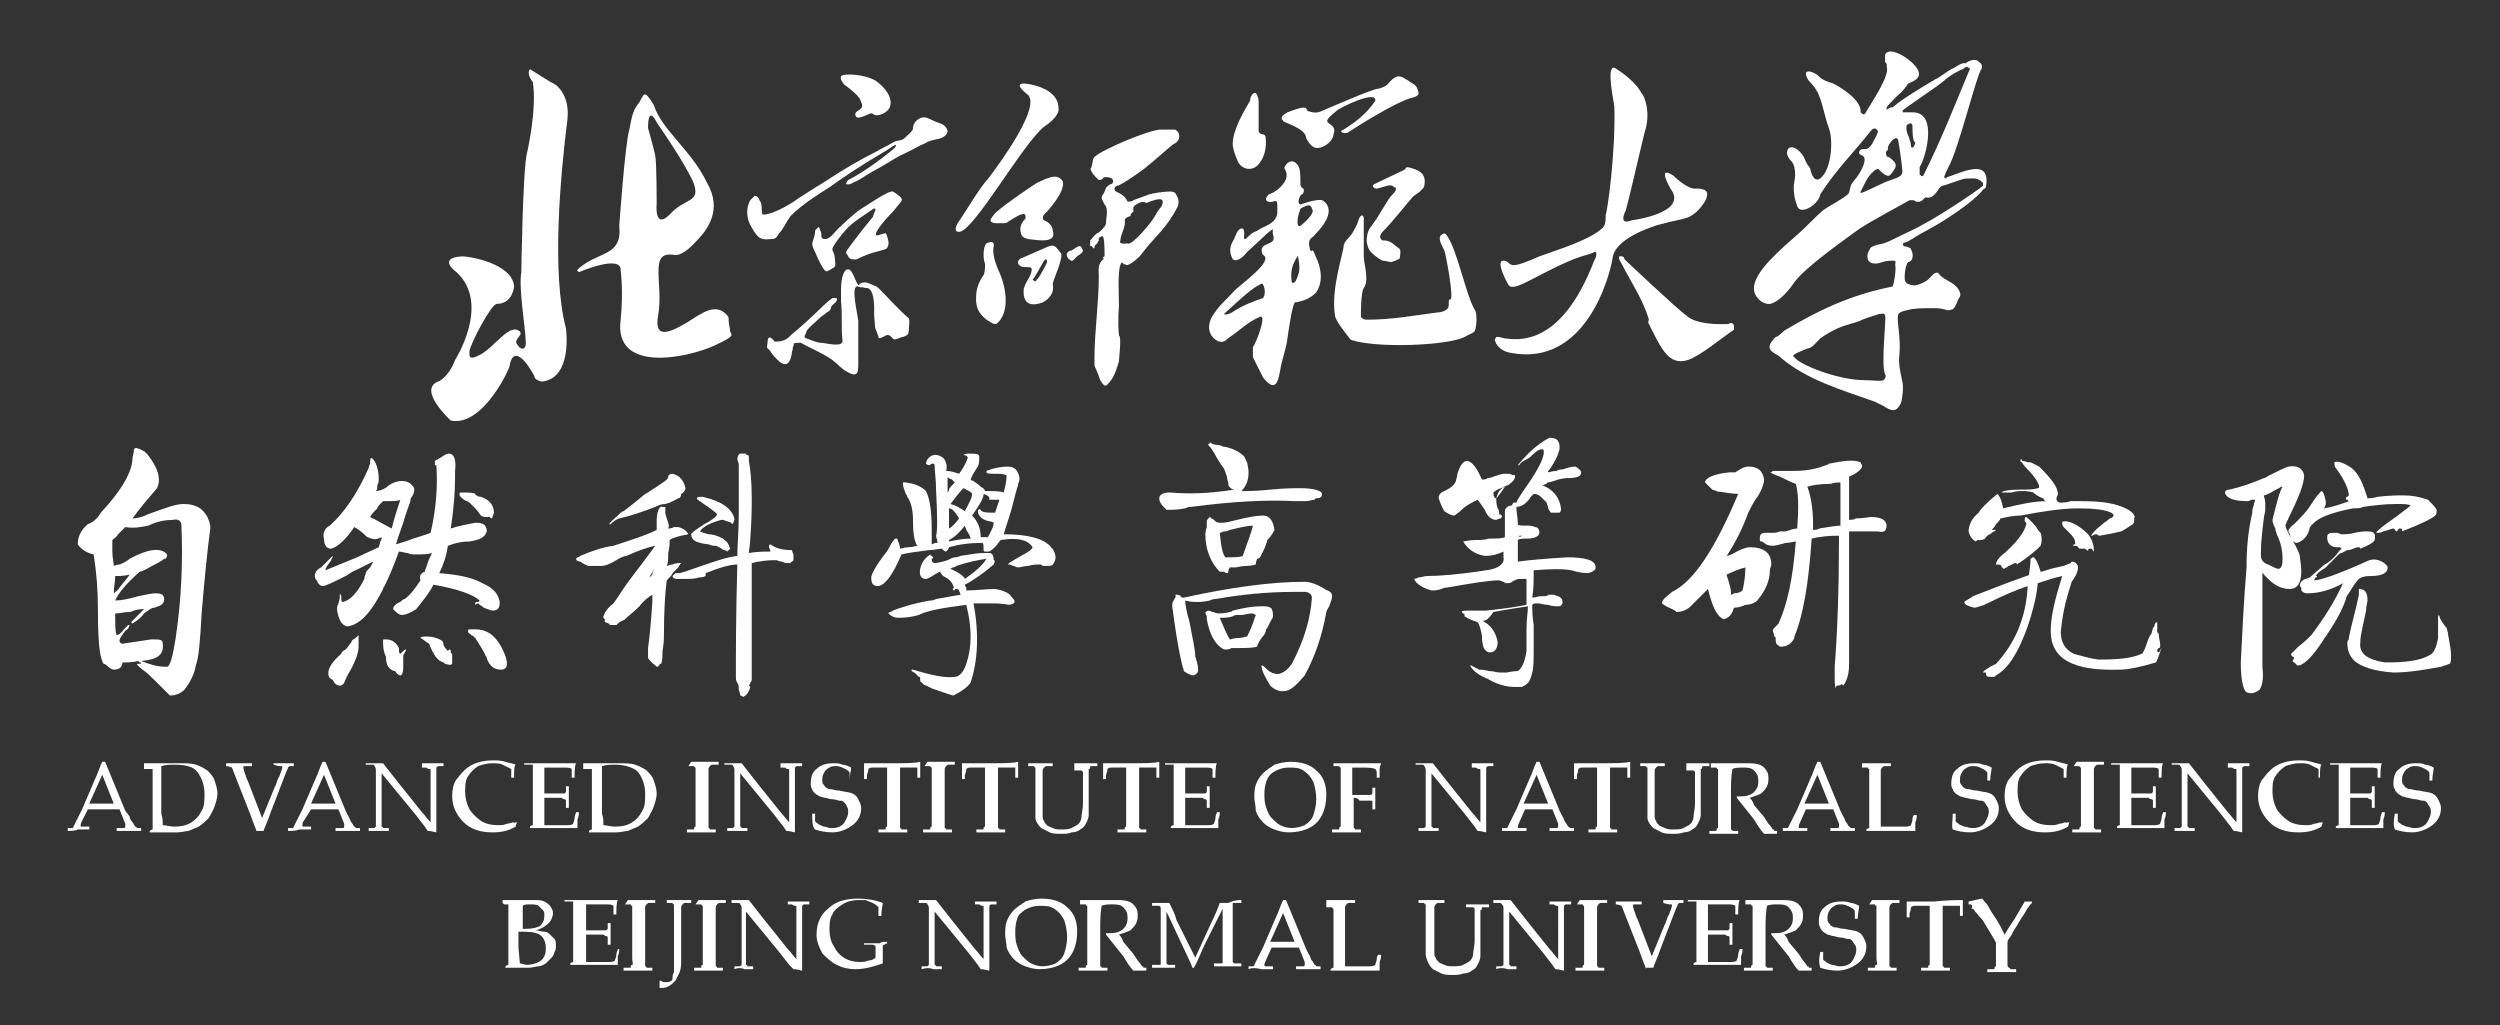<?xml version="1.0" encoding="utf-8"?>
<!-- Generator: Adobe Illustrator 22.0.0, SVG Export Plug-In . SVG Version: 6.00 Build 0)  -->
<svg version="1.1" id="图层_1" xmlns="http://www.w3.org/2000/svg" xmlns:xlink="http://www.w3.org/1999/xlink" x="0px" y="0px"
	 viewBox="0 0 173.6 71.2" style="enable-background:new 0 0 173.6 71.2;" xml:space="preserve">
<rect x="0" y="0" width="173.6" height="71.2" fill="#333333" stroke="none"/>
<style type="text/css">
	.st0{fill:#FFFFFF;}
	.st1{fill-rule:evenodd;clip-rule:evenodd;fill:#FFFFFF;}
</style>
<g>
	<g>
		<path class="st0" d="M9.9,46.5c-0.1-0.1-0.3-0.2-0.4-0.4c0.1,0,0.2,0,0.2,0c0,0,0.1,0,0.1-0.1H9.7c0,0-0.1-0.1-0.1-0.1
			C9.2,46,8.8,46,8.5,46c0,0.3-0.2,0.5-0.6,0.5c-0.1,0-0.3-0.1-0.5-0.3c-0.1-0.1-0.2-0.1-0.2-0.1c-0.3-0.4-0.4-1.7-0.4-3.8
			c0-1.3-0.1-2.6-0.3-3.8c-0.5-0.1-0.9-0.4-1.1-0.7c0-0.5,0.2-1,0.7-1.4c0.3-0.1,0.7-0.4,0.9-0.8c1.5-1.6,2.2-2.9,2.2-3.8
			c0-0.1,0.1-0.3,0.1-0.6l0.1-0.1c0.1,0,0.4,0.1,0.7,0.3c0,0.1,0.1,0.1,0.1,0.1c0.8,1,1,1.8,0.7,2.4c-0.6,0.7-1.2,1.4-1.7,2.1
			c0.3,0,0.7-0.1,1.1-0.3c1.1-0.4,1.9-0.7,2.4-0.7h0.1c0.6,0,1.1,0.2,1.4,0.6c0.1,0.1,0.3,0.4,0.4,0.9c0,0.1,0,0.2,0,0.2
			c-0.2,1.5-0.4,3.5-0.6,5.9c-0.1,1.9-0.2,3.1-0.4,3.6c-0.1,0.6-0.4,1.2-0.8,1.7c-0.3,0.3-0.7,0.4-1,0.4c-0.1-0.1-0.3-0.3-0.6-0.6
			c-0.1-0.1-0.2-0.2-0.3-0.3C10.5,47,10.2,46.7,9.9,46.5z M9.8,45.9c0.5,0.2,1.1,0.4,1.7,0.4h0.1c0.2,0,0.4-0.7,0.6-2
			c0.4-2.7,0.5-5.2,0.4-7.8c0-0.3-0.2-0.5-0.6-0.4c-0.5,0-1.1,0.1-1.7,0.4c-0.5,0.1-1,0.2-1.6,0.1c-0.1,0.1-0.3,0.3-0.5,0.5
			c-0.1,0.2-0.3,0.3-0.4,0.4c0,0.1,0,0.4,0,0.8c0,0.4,0.1,0.8,0.1,1c0,0,0.2-0.1,0.4-0.1c0.3-0.1,0.6-0.3,0.7-0.4
			c1.3-0.7,2.2-0.8,2.6-0.3c0,0.1,0,0.2-0.1,0.3c0,0,0,0-0.1,0c-0.2,0.2-0.7,0.4-1.2,0.7c-0.2,0.1-0.4,0.2-0.5,0.2
			c-0.9,0.8-1.5,1.5-1.7,2c0.4,0,0.9-0.1,1.6-0.3c0.5-0.1,0.9-0.2,1.2-0.2c0.4,0,0.6,0.1,0.6,0.4c0,0.2-0.1,0.4-0.4,0.5
			c-0.1,0-0.2,0.1-0.3,0.1c-0.2,0-0.4,0.2-0.7,0.4c-0.2,0.3-0.5,0.5-0.8,0.7l-0.1-0.1c0.4-0.4,0.7-0.7,0.9-0.9c-0.2,0-0.4,0-0.7,0.1
			c-0.2,0.1-0.3,0.1-0.4,0.1c-0.3,0-0.6,0.1-0.9,0.1c0,0.8,0,1.3,0.1,1.5c0.1,0,0.3-0.1,0.5-0.4c0.1-0.1,0.2-0.2,0.3-0.3H9
			c0,0.1-0.1,0.3-0.3,0.4c-0.2,0.3-0.4,0.5-0.4,0.7c0,0.1,0.1,0.2,0.2,0.2c0.7-0.1,1.3-0.2,2-0.3h0.1c0.5,0,0.7,0,0.7,0.3
			C11.4,45.5,10.9,45.8,9.8,45.9z M7.9,41.2C8,41.1,8.2,41,8.3,40.8c0.3-0.4,0.6-0.7,0.7-0.9C8.6,40,8.3,40,8,40
			C8,40.4,7.9,40.8,7.9,41.2z"/>
		<path class="st0" d="M31.2,31.5c0.3,0,0.5,0.4,0.4,1.2c0,0.1,0,0.2,0,0.2c0,0,0,0.1,0,0.2c0,1.1-0.1,2.3-0.3,3.6
			c0.6-0.2,1.2-0.3,1.7-0.4c0.5,0,0.8,0.1,0.8,0.6c-0.1,0.4-0.5,0.6-1.2,0.7c-0.5,0-1,0.1-1.5,0.3c-0.1,0.7-0.3,1.3-0.6,1.9
			c1.3,0.1,2.3,0.3,3,0.7c0.7,0.3,1.1,0.7,1.2,1.3c0,0.4-0.1,0.6-0.5,0.6c-0.1,0-0.3-0.1-0.6-0.2c-0.1-0.1-0.3-0.2-0.4-0.3
			c0,0-0.1,0-0.2,0.1v-0.1c0,0,0-0.1,0.1-0.1c0.1,0,0.2,0,0.2-0.1c-0.4-0.4-1.5-0.8-3.2-1.1c-0.3,0.6-0.8,1.2-1.2,1.7
			c-0.3,0.2-0.7,0.4-1,0.4c-0.2,0-0.4-0.2-0.6-0.4c0-0.2,0.2-0.4,0.5-0.5c0.1-0.1,0.2-0.2,0.3-0.2c0.4-0.3,0.7-0.7,1.1-1.3
			c-0.1-0.3,0-0.5,0.3-0.6c0,0,0-0.1,0.1-0.3c0.1-0.4,0.3-0.8,0.4-1c-0.3,0.1-0.7,0.1-1.2,0.1c-0.1,0-0.3,0-0.5-0.1
			c-0.2,0-0.4-0.1-0.6-0.1c-0.3,0.8-0.6,1.6-1,2.4c0,0-0.1,0.1-0.1,0.2c-0.8,1.6-1.6,2.5-2.5,2.6c-0.4-0.1-0.6-0.5-0.7-1.2
			c0,0,0-0.2,0.1-0.4c0.1-0.3,0.1-0.5,0.1-0.7l0.1,0.2c0,0.3,0,0.4,0.1,0.4c0.5-0.1,1-0.6,1.5-1.6c0-0.2,0.1-0.3,0.1-0.4
			c0-0.1,0.1-0.2,0.3-0.4c0.1-0.2,0.2-0.3,0.2-0.4c-0.2,0.1-0.6,0.3-1.2,0.6c-0.3,0.1-0.5,0.3-0.7,0.4c-0.8,0.4-1.4,0.7-1.6,0.7
			c-0.1,0-0.3-0.1-0.4-0.4l-0.1-0.1c-0.1-0.3,0-0.6,0.4-0.8c0.1-0.1,0.2-0.2,0.4-0.4c0.2-0.2,0.3-0.3,0.4-0.4v0.1
			c0,0-0.1,0.1-0.1,0.2c-0.2,0.3-0.4,0.5-0.4,0.7c0.5-0.2,1.2-0.5,2.2-0.9c0.6-0.3,1.1-0.5,1.5-0.7c0-0.1,0.1-0.2,0.1-0.4
			c0.1-0.1,0.1-0.2,0.1-0.3c-0.2,0.1-0.4,0.2-0.7,0.1c-0.1,0-0.2-0.1-0.3-0.1c-0.4-0.4-0.7-0.6-0.9-0.7c-0.6,0.9-1.2,1.4-1.6,1.5
			c-0.3,0-0.5-0.2-0.5-0.7c-0.1-0.3,0-0.7,0.4-0.9c1-0.9,1.9-2.2,2.7-4c0,0,0-0.1,0.1-0.3c0-0.2,0-0.4,0.1-0.4
			c0.3,0.2,0.5,0.8,0.5,1.5c0,0.1,0,0.2-0.1,0.4c0,0.2,0,0.3-0.1,0.4c0.2,0,0.6-0.1,0.9-0.4c0.3-0.2,0.6-0.3,0.9-0.3
			c0.3,0,0.6,0.1,0.8,0.4c0.1,0.1,0.1,0.4-0.1,0.7c-0.1,0.1-0.1,0.2-0.1,0.3c-0.1,0.3-0.3,0.8-0.5,1.5c-0.2,0.6-0.4,1.1-0.5,1.5
			c0.3-0.1,0.7-0.2,1.2-0.4c0.6-0.2,1-0.3,1.2-0.4c0.4-1.7,0.5-3.3,0.4-4.7h-0.1c0,0,0-0.1,0-0.3V32C30.8,31.7,30.9,31.5,31.2,31.5z
			 M22.8,46.7c0-0.3,0.3-0.8,0.9-1.3c0-0.1,0.1-0.2,0.3-0.3c0.2-0.2,0.3-0.4,0.4-0.5c0-0.1,0.1-0.2,0.3-0.3c0.1-0.1,0.2-0.2,0.2-0.2
			v0.1c0,0.2,0,0.3,0,0.4c0,0.1,0,0.2,0,0.2c0,0,0,0.1,0,0.1c0,0.4-0.2,1-0.6,1.7c-0.2,0.3-0.3,0.6-0.4,0.8
			c-0.1,0.2-0.3,0.3-0.6,0.1c0,0-0.1-0.1-0.2-0.3C22.8,47.1,22.8,46.9,22.8,46.7z M27.8,34.7c-0.1,0.1-0.6,0.1-1.2,0.1L26.4,35
			c-0.1,0.1-0.2,0.2-0.2,0.3c-0.2,0.2-0.4,0.4-0.5,0.6c0.6,0.3,1.1,0.6,1.5,0.8C27.4,35.9,27.6,35.3,27.8,34.7z M26.6,44.5
			c0-0.1,0-0.1,0.1-0.1h0.1c0.4,0,0.7,0.2,0.9,0.6c0,0.2,0,0.4,0.1,0.4l0.1-0.1c0.1-0.1,0.2-0.2,0.3-0.2c0,0.1-0.1,0.2-0.2,0.4v0.9
			c0,0.3-0.1,0.5-0.2,0.5c0,0-0.1,0-0.2-0.1l-0.1-0.1c0,0,0-0.1-0.1-0.1c-0.4-0.1-0.6-0.4-0.6-1C26.6,45.2,26.6,44.8,26.6,44.5z
			 M29.8,44.7c-0.2-0.1-0.4-0.3-0.6-0.4c0-0.1,0.2-0.1,0.5-0.1c0.3,0,0.7,0.1,1,0.3c0,0,0.1,0.1,0.1,0.3c0.1,0.2,0.2,0.3,0.3,0.4
			l0.1-0.1c0,0,0.1,0,0.1,0.1c0,0.1,0,0.2,0.1,0.2c0,0.2,0,0.4,0,0.6c0,0.2-0.1,0.2-0.5,0.1c0,0-0.1-0.1-0.1-0.1
			C30.4,45.9,30.1,45.5,29.8,44.7z M31.9,34.3c0,0,0-0.1,0.1-0.1c0.5,0,0.9,0,1,0.1c0,0,0,0.1,0.1,0.1c0,0,0.1,0.1,0.3,0.1
			c0.6,0.2,0.9,0.6,0.9,1.1c0,0.1-0.1,0.2-0.1,0.3c0,0,0,0.1-0.1,0.1L34,35.9h-0.1c-0.2,0-0.4,0-0.5-0.1c-0.1-0.1-0.2-0.3-0.4-0.5
			c-0.2-0.2-0.3-0.3-0.4-0.4c0,0-0.1-0.1-0.2-0.1C32,34.6,31.9,34.4,31.9,34.3z M32.7,43.7H33c0.7,0,1.3,0.3,1.8,1.2
			c0.2,0.4,0.4,0.8,0.4,1.2c0,0.2-0.1,0.4-0.4,0.4c-0.3,0-0.6-0.1-0.8-0.4c0,0-0.1-0.1-0.2-0.4c0-0.1-0.1-0.2-0.1-0.2
			c-0.1-0.3-0.4-0.7-0.7-1.2c-0.1-0.1-0.2-0.2-0.3-0.2c0,0,0-0.1-0.1-0.1l-0.1-0.1C32.5,43.7,32.5,43.7,32.7,43.7z"/>
		<path class="st0" d="M45,45.7V45c0.1-0.7,0.2-1.7,0.3-3.2c0-0.2,0-0.4,0-0.5c-0.2,0.1-0.6,0.4-0.9,0.8c-0.4,0.4-0.8,0.7-1,0.9
			c0,0-0.1,0.1-0.2,0.1c-0.2,0.1-0.3,0.2-0.4,0.3h-0.4c0,0-0.1,0-0.1-0.1c-0.1,0-0.2-0.1-0.3-0.1c0,0,0-0.1,0-0.2l-0.1-0.1v-0.1
			c0.1-0.3,0.3-0.6,0.7-0.9c0.3-0.4,0.7-1.1,1.4-2c0.7-0.9,1.2-1.6,1.5-2c-0.5,0.1-1.1,0.3-2,0.7c-0.1,0-0.4,0.1-0.7,0.3
			c-0.5,0.3-0.8,0.4-1.1,0.4h-0.1c-0.2,0-0.5,0-0.7,0c-0.1,0-0.3-0.1-0.6-0.3C40.1,39,40,38.9,40,38.8c0,0,0.1-0.1,0.1-0.1
			c0.1,0,0.2-0.1,0.2-0.1c0.7-0.3,1.5-0.6,2.3-0.7c1.2-0.4,2.2-0.7,3-1.1c0-0.1,0-0.3,0-0.6c0-0.7,0.2-1.1,0.4-1c0.1,0,0.2,0,0.2,0
			v0.4c0,0.2,0.1,0.3,0.1,0.4c0.1,0.3,0.2,0.5,0.1,0.7c0.1,0,0.2,0,0.4-0.1c0.1,0,0.2,0,0.3,0c0.4,0.1,0.6,0.3,0.7,0.5l-0.5,0.1
			c-0.4,0.1-0.7,0.2-0.8,0.3c0,0.2,0,0.5-0.1,0.9c0,0.4,0,0.7-0.1,0.9c0.1,0,0.2-0.1,0.4-0.1c0.2-0.1,0.4-0.1,0.6-0.1
			c0,0-0.1,0.1-0.2,0.3c-0.1,0.1-0.3,0.3-0.4,0.4c0,0.1-0.2,0.3-0.4,0.5c-0.1,0.7-0.2,2-0.2,4c0,0.5-0.1,0.8-0.1,1
			c0,0.3,0,0.6-0.1,0.8h-0.1v0.1c0,0-0.1,0-0.1,0.1c0,0-0.1,0-0.1,0C45.4,46.1,45.2,46,45,45.7z M42.3,36.4c0.1-0.2,0.4-0.4,0.7-0.7
			c0.1-0.1,0.2-0.2,0.3-0.2c0.4-0.3,0.9-0.7,1.5-1.2c0,0,0,0,0.2-0.1c0.1-0.1,0.3-0.2,0.6-0.4c0.3-0.2,0.6-0.4,0.7-0.5
			c0,0,0.1-0.1,0.1-0.2c0-0.1,0.1-0.2,0.3-0.2c0.5,0.1,0.8,0.5,0.9,1c0,0.1-0.1,0.3-0.3,0.4c0,0.2-0.1,0.3-0.2,0.3
			c-0.2,0.1-0.5,0.3-0.9,0.4c-0.3,0-0.5,0.1-0.7,0.2c-0.8,0.3-1.6,0.6-2.5,0.8c-0.3,0.1-0.5,0.3-0.6,0.4H42.3z M45.1,40.1
			c0,0,0.1-0.1,0.1-0.1l0.1-0.1c0-0.2,0.1-0.3,0.1-0.4C45.3,39.8,45.1,40,45.1,40.1z M51.4,48.3c0,0,0-0.2-0.1-0.4v-0.2
			c0,0,0-0.1-0.1-0.3c-0.1-0.1-0.1-0.3-0.1-0.4c0-1.7,0-4.3,0.1-7.8c-0.5,0-1.2,0.2-2.2,0.6L49,40c-0.2,0.1-0.4,0.1-0.5,0.1
			c-0.2,0.1-0.6,0.1-1.1,0.1h-0.4c-0.2,0-0.3-0.1-0.3-0.2c0.1-0.1,0.2-0.2,0.2-0.2h0.3c0.4-0.1,0.9-0.3,1.5-0.5
			c0.9-0.3,1.7-0.6,2.5-0.7c0-0.7,0.1-1.7,0.1-3c0-1.4,0-2.3,0-3c0,0,0-0.1,0-0.3c0-0.2-0.1-0.3-0.1-0.4c0-0.2,0.1-0.4,0.2-0.4h0.4
			c0,0,0,0.1,0.1,0.1c0,0,0.1,0,0.1,0.1v0.1c0,0.1,0,0.2,0,0.2c0.1,0.5,0.2,1.4,0.2,2.6c0,0.6,0,1.5-0.1,2.8c0,0.4-0.1,0.8-0.1,1
			c0.6-0.1,1.1-0.1,1.5-0.1c0,0,0-0.1-0.1-0.3c0-0.1,0-0.2,0.1-0.2c0.4,0.3,0.9,0.4,1.5,0.4c0,0,0,0.1,0.1,0.3c0,0.1,0,0.2,0,0.3
			v0.1L55,39c0,0-0.1,0-0.1,0.1h-0.2c-0.1,0-0.2,0-0.4-0.1c-0.2,0-0.3-0.1-0.4-0.1c-0.3,0-0.7,0-1.2,0.1c-0.2,0-0.4,0.1-0.5,0.1
			c0,2.9,0,5.6,0,8.1c0,0,0,0.1-0.1,0.2c0,0.1-0.1,0.2-0.1,0.2l0.1,0.1c-0.1,0.4-0.3,0.6-0.5,0.7C51.5,48.3,51.5,48.3,51.4,48.3z
			 M48,37.1c0-0.1,0.3-0.3,0.9-0.7c0.6-0.3,0.9-0.6,0.9-0.7c-0.3-0.3-0.8-0.6-1.2-0.9c0,0-0.1,0-0.1-0.1c-0.1,0-0.1,0-0.1-0.1
			c0-0.1,0.1-0.1,0.4-0.1c1.3,0.3,2,0.8,2.2,1.5c0,0.2-0.1,0.4-0.2,0.4v-0.1l-0.3-0.1c-0.1,0-0.2-0.1-0.3-0.1c0,0-0.1,0-0.1,0
			c-0.8,0.2-1.3,0.5-1.5,0.8c0,0,0.2,0.1,0.6,0.2c0.3,0,0.6,0.1,1,0.3l0.1,0.1c0.2,0.1,0.3,0.3,0.4,0.6c-0.1,0.1-0.2,0.2-0.2,0.2
			c0,0-0.1-0.1-0.2-0.1c0,0-0.1,0-0.2-0.1c0,0-0.1-0.1-0.2-0.1c-0.1-0.1-0.2-0.1-0.3-0.1c0,0-0.2,0-0.4-0.1
			C48.3,37.7,48,37.5,48,37.1z"/>
		<path class="st0" d="M60.5,40.1c0-0.2,0.3-0.8,1-1.7c0,0,0.1-0.1,0.2-0.3c0.2-0.4,0.4-0.7,0.5-0.7h0.1c0.1,0.3,0.2,0.5,0.2,0.7
			c0.1,0,0.3-0.1,0.6-0.1c0.3,0,0.5-0.1,0.6-0.1c-0.2-0.3-0.3-0.8-0.3-1.7c0-0.7-0.1-1.3-0.4-1.7c0,0,0-0.1-0.1-0.2
			c-0.1-0.3-0.2-0.5-0.2-0.7v-0.1c0.1,0,0.2,0,0.2,0c0.7,0.1,1.1,0.3,1.4,0.6c0.3,0.6,0.4,1.5,0.4,2.8c0,0.4,0,0.8,0,0.9
			c0,0,0.1,0,0.2-0.1c0.1,0,0.2,0,0.2,0c0-0.2-0.1-0.4-0.1-0.5c0.1-0.2,0.1-1.3,0-3.2c0-0.7-0.1-1.3-0.1-1.7c0,0,0-0.1-0.1-0.1h-0.1
			c0,0-0.1,0-0.1,0.1c-0.1,0-0.2,0-0.3-0.1c0,0,0-0.1,0.1-0.3c0.3-0.4,0.7-0.4,1.1-0.1c0.2,0.2,0.3,0.6,0.2,0.9
			c0.3,0,0.6,0.1,0.9,0.2c0.3-0.4,0.5-0.8,0.6-1.1c0-0.1-0.1-0.2-0.3-0.2c0,0,0.1-0.1,0.3-0.1h0.1c0.4,0,0.7,0,0.7,0.2
			c0,0.2,0,0.5-0.1,0.7c-0.2,0.3-0.4,0.6-0.5,0.9c0,0,0.1,0.1,0.2,0.1c0.1,0.1,0.3,0.2,0.4,0.3c0,0,0.1,0.1,0.1,0.1
			c0.2,0.1,0.3,0.2,0.3,0.3c0.6,0,1.1,0,1.3,0.1c0.1-0.4,0.2-0.8,0.2-1.2c0,0-0.2-0.1-0.6-0.1c-0.5,0-0.8,0-0.8-0.1v-0.1
			c0.5-0.2,1-0.3,1.5-0.3c0.5,0,0.7,0.3,0.8,0.8c0,0,0,0.2-0.1,0.4c0,0.2-0.1,0.3-0.1,0.4c-0.1,0.3-0.2,0.8-0.4,1.5
			c-0.2,0.7-0.4,1.2-0.5,1.6c1.7,0,2.8,0.3,3.3,0.9c0,0,0,0.1,0.1,0.1c0.1,0.2,0.2,0.4,0.2,0.6c0,0.2-0.1,0.4-0.2,0.5
			c0,0.1-0.3,0.1-0.7,0.1l-0.1-0.1c-0.1,0-0.2,0-0.2,0c-0.1,0-0.4,0-0.7,0.1c-0.3,0-0.5,0.1-0.7,0.1c0,0-0.1,0-0.3-0.1
			c-0.1,0-0.2-0.1-0.3-0.1c-0.1,0-0.1,0-0.1,0c0-0.1,0.4-0.3,0.9-0.6c0.6-0.3,0.8-0.5,0.8-0.6c-0.3-0.5-1-0.7-2.2-0.5l-0.1,0.1
			c-0.2,0.3-0.5,0.6-0.7,0.7c-0.1,0-0.2,0-0.3,0c0,0-0.1,0-0.1-0.1c0,0,0-0.1,0-0.1c0-0.2,0-0.4-0.1-0.4c-0.9,0-1.6,0.1-2.3,0.3
			c0,0.1-0.1,0.2-0.2,0.3c-0.1,0-0.2-0.1-0.3-0.2c-0.2,0-0.5,0.1-0.9,0.1c-0.8,0.1-1.5,0.2-1.9,0.3c-0.6,1.4-1.1,2.1-1.6,2.2
			C60.6,40.7,60.5,40.5,60.5,40.1z M70.1,42c-0.6-0.1-1-0.1-1-0.1c-0.4,0-0.9,0-1.5,0c0.4,2.1,0.3,4-0.2,5.5
			c-0.2,0.3-0.6,0.6-1.2,0.9c-0.4-0.1-0.9-0.3-1.5-0.5c-0.2-0.1-0.4-0.2-0.4-0.2c-0.1,0-0.2-0.1-0.4-0.3C63.9,47,63.9,47,63.8,47
			c0,0-0.1-0.1-0.1-0.1c0,0-0.1-0.1-0.1-0.1c0,0-0.1-0.1-0.3-0.2v-0.1h0.1c1.3,0.4,2.3,0.6,2.9,0.5c0.3,0,0.6-0.3,0.8-0.9
			c0.4-1.2,0.4-2.5,0-4.1c-1.6,0.2-2.7,0.4-3.3,0.7c-0.3,0.1-0.8,0.2-1.4,0.2c-0.3,0-0.5-0.1-0.7-0.3c0,0,0-0.1,0.1-0.1
			c0.1,0,0.2-0.1,0.2-0.1c0.5-0.2,1.4-0.5,2.6-0.7c0.1,0,0.2,0,0.4-0.1c0.5-0.1,1.1-0.2,1.7-0.3c0-0.1-0.1-0.2-0.1-0.3
			c0,0-0.1-0.1-0.1-0.1h-0.1c-0.1,0-0.1,0-0.1,0.1h-0.1c0,0,0-0.1-0.1-0.1c0.1,0,0.2-0.1,0.1-0.2c-0.1-0.3-0.3-0.5-0.7-0.7
			c0,0-0.1-0.1-0.1-0.1c0,0-0.1-0.1-0.1-0.2c-0.1,0-0.2,0.1-0.4,0.2c-0.3,0.2-0.5,0.3-0.6,0.3c-0.3,0-0.5-0.2-0.4-0.7
			c0.1-0.5,0.4-0.8,0.7-1c0,0,0,0.1,0.1,0.1c0,0,0.1,0.1,0.1,0.1c0,0,0,0.1-0.1,0.1v0.1c0,0.1,0.1,0.2,0.2,0.2
			c0.2,0,0.6-0.1,0.9-0.2c0.2-0.1,0.4-0.2,0.5-0.2c0.1,0,0.2,0,0.4-0.1c0.7-0.1,1.2-0.2,1.6-0.2h0.4c0.2,0,0.3,0.2,0.3,0.4
			c0,0,0,0.1,0,0.1c0.1,0,0.1,0.1,0,0.3c-0.7,0.6-1.4,1.1-2,1.4c0,0,0,0.1,0.1,0.2c0,0.1,0,0.2,0,0.2c0.7,0,1.4-0.1,2-0.1
			c0.6,0.1,1,0.3,1.1,0.5C70.6,41.8,70.5,41.9,70.1,42z M65.8,33.1c0,0.3,0,0.7,0,1.1c0,0,0.1-0.1,0.1-0.2c0-0.1,0.2-0.3,0.4-0.5
			c0,0-0.1-0.1-0.2-0.2C65.9,33.2,65.8,33.2,65.8,33.1z M65.9,36.7c0.2-0.1,0.4-0.3,0.7-0.7c-0.3-0.5-0.5-0.7-0.7-0.7
			C65.9,35.7,65.9,36.2,65.9,36.7z M65.9,37.5c0,0,0,0.1,0,0.1c0.5-0.1,1-0.2,1.5-0.2c0-0.1-0.1-0.3-0.3-0.6c0-0.1-0.1-0.2-0.1-0.3
			C66.7,36.9,66.3,37.3,65.9,37.5z M67.5,34.3c0-0.1-0.2-0.2-0.6-0.4c-0.3,0.3-0.6,0.7-0.9,1.1c0.4,0.1,0.7,0.3,1,0.5
			C67.3,34.9,67.5,34.6,67.5,34.3z M66.4,39.3C66.4,39.3,66.4,39.4,66.4,39.3c-0.1,0.1-0.2,0.1-0.2,0.1c-0.1,0-0.2,0.1-0.2,0.1
			c0.7,0.3,1,0.6,1,0.7c0.7-0.5,1.2-0.9,1.5-1.4C67.9,38.9,67.3,39,66.4,39.3z M66.4,39.4L66.4,39.4C66.4,39.4,66.4,39.4,66.4,39.4
			L66.4,39.4z M68.3,34.3c0,0.3-0.3,0.8-0.8,1.5c0.4,0.4,0.6,0.9,0.6,1.5c0.2,0,0.4,0,0.5,0c0.2-0.4,0.4-0.7,0.4-1
			c0,0-0.1-0.1-0.3-0.1c-0.5-0.1-0.8-0.4-0.8-0.7c0-0.1,0.1-0.2,0.2-0.1c0,0.1,0.2,0.2,0.7,0.2H69h0.1c0.1-0.3,0.2-0.6,0.3-0.9h-0.7
			l-0.1,0.1l0.1-0.1v-0.1C68.7,34.5,68.6,34.4,68.3,34.3z M67.7,40.3L67.7,40.3L67.7,40.3L67.7,40.3z M67.7,40.1L67.7,40.1
			C67.7,40.2,67.7,40.2,67.7,40.1z M68.6,35L68.6,35C68.7,35,68.7,35,68.6,35z"/>
		<path class="st0" d="M80.5,34.6c0-0.2,0.2-0.4,0.7-0.4h0.1c1.1,0.1,2.5,0.1,4.4-0.2c-0.1,0-0.3-0.1-0.4-0.3v-0.1
			c0-0.1-0.1-0.3-0.1-0.5c-0.1-0.3-0.2-0.6-0.3-0.7c-0.1-0.1-0.2-0.3-0.4-0.6c-0.2-0.4-0.4-0.7-0.6-0.9c0,0,0-0.1,0.1-0.1v-0.1
			c0.1,0.1,0.3,0.2,0.6,0.2c0,0,0.1,0,0.3,0.1c0.7,0.1,1.2,0.4,1.5,0.7l0.1,0.2c0,0.1,0.1,0.2,0.1,0.2c0,0.1,0.1,0.4,0.1,0.7
			c0,0.6-0.2,1-0.5,1.3c0.4,0,1.1,0,2-0.1c1-0.1,1.7-0.1,2.1-0.1c1,0,1.5,0.2,1.5,0.4c0,0.2-0.1,0.3-0.4,0.3c0,0-0.1,0-0.1,0.1
			c-0.2,0-0.4,0.1-0.6,0.1c-0.2,0-0.5,0-0.8,0c-1.8-0.1-4.2,0-7.2,0.4c-0.1,0-0.2,0-0.4,0.1c-0.5,0.1-0.9,0.1-1.2,0.1h-0.1
			C80.7,35.1,80.5,34.9,80.5,34.6z M87.6,46.2c0.1,0,0.2,0.1,0.4,0.3c0.2,0.2,0.5,0.3,0.7,0.3h0.1c0.4-0.1,0.7-0.4,0.9-0.7
			c0.9-1.7,1.3-3.2,1.4-4.6c0-0.2-0.2-0.4-0.5-0.4c-0.2,0-0.4,0-0.7,0c-2,0-3.8,0.2-5.5,0.5c-0.1,0-0.2,0-0.4,0.1
			c-0.4,0.1-0.7,0.1-0.8,0.1c-0.2,0-0.6,0-0.9-0.1c0,0.3,0.1,0.8,0.3,1.5c0.2,1.1,0.4,1.9,0.4,2.4c0.1,0.3,0.2,0.6,0.2,0.9
			c0,0.2-0.1,0.3-0.3,0.4c-0.2,0-0.4-0.1-0.7-0.3c0-0.2-0.1-0.3-0.1-0.4c-0.3-1.2-0.5-2.6-0.7-4.1c0-0.1,0-0.3,0.1-0.4
			c0.1-0.2,0.2-0.3,0.1-0.4h0.1c0.1,0,0.2,0,0.3,0.1c0,0.1,0.1,0.1,0.2,0.1c3.2-0.7,6-1.1,8.4-1.1c0.4,0,0.9,0.2,1.4,0.5
			c0,0,0.1,0.1,0.2,0.1c0.2,0.1,0.3,0.2,0.3,0.4c0,0.2-0.1,0.4-0.2,0.7c-0.1,0.2-0.2,0.3-0.2,0.4c-0.3,1.7-0.8,3.1-1.5,4.4
			C90,47.6,89.6,48,89.1,48c-0.3,0-0.6-0.1-0.9-0.4C87.9,47.1,87.6,46.6,87.6,46.2z M84.7,39.7c-0.6-0.6-1-1.5-1-2.6
			c0,0,0-0.2,0.1-0.5c0-0.2,0-0.4,0-0.4c0-0.1,0.1-0.2,0.2-0.3c0,0,0.1,0,0.1,0.1c0.1,0,0.2,0.1,0.3,0.2c0.1,0.1,0.3,0.1,0.4,0.1
			h0.1c0.2,0,0.6-0.1,1-0.2c0.8-0.2,1.4-0.3,1.8-0.3c0.5,0,0.7,0.4,0.8,1c-0.2,0.4-0.4,0.6-0.5,0.7c0,0.1-0.1,0.3-0.2,0.6
			c-0.1,0.2-0.2,0.4-0.3,0.6c0,0-0.1,0.1-0.2,0.1c0,0-0.1,0.2-0.1,0.4c0,0-0.3,0.1-0.7,0.1c-0.3,0-0.6,0.1-0.7,0.1h-0.4l-0.1,0.2
			c0,0.1,0,0.2-0.1,0.2c0,0-0.1,0-0.2-0.1C84.8,39.7,84.8,39.7,84.7,39.7z M83.7,42.5L83.7,42.5l0.2-0.1c0,0,0.1,0,0.3,0.1
			c0.1,0,0.3,0.1,0.4,0.1c0.1,0,0.4,0,0.8-0.1c0.1,0,0.2-0.1,0.2-0.1c0.8-0.2,1.4-0.3,2-0.3c0.3,0,0.5,0,0.6,0.1
			c0.1,0,0.2,0.2,0.2,0.6c0,0.1-0.1,0.2-0.2,0.4c0,0-0.1,0.2-0.2,0.4c-0.1,0.1-0.1,0.2-0.1,0.2c0,0.1-0.1,0.3-0.3,0.5
			c-0.2,0.3-0.3,0.5-0.3,0.6c-0.3,0.1-0.8,0.1-1.4,0.1c-0.1,0-0.3,0-0.4,0c0,0-0.1,0.1-0.3,0.1c0,0-0.1,0-0.2,0
			c-0.6-0.3-1-1-1.2-2.1c0,0,0-0.1,0-0.2C83.7,42.6,83.7,42.5,83.7,42.5z M84.7,37c0.1,1,0.2,1.5,0.4,1.7h0.1c0.5,0,0.9,0,1.1-0.1
			c0.3-0.9,0.6-1.6,0.7-2.1H87c-0.3,0-0.8,0.1-1.6,0.3c-0.2,0.1-0.3,0.1-0.4,0.1C84.9,36.9,84.8,37,84.7,37z M85.6,42.8
			c-0.3,0.1-0.6,0.1-0.9,0.1c0.3,0.7,0.5,1.2,0.7,1.5c0.1,0,0.3-0.1,0.6-0.1c0.3,0,0.5-0.1,0.6-0.1c0.1-0.2,0.3-0.6,0.5-1.2
			c0-0.1,0.1-0.2,0.1-0.3L87,42.6h-0.1c0,0-0.2,0-0.6,0.1H86C85.9,42.7,85.7,42.7,85.6,42.8z"/>
		<path class="st0" d="M103,43.1c0,0,0,0.1,0.1,0.1c0.5,0.3,0.8,0.8,0.9,1.4c0,0.4-0.2,0.7-0.5,0.7c-0.1,0-0.2,0-0.3-0.1
			c0,0-0.1-0.1-0.1-0.1c-0.1-0.1-0.2-0.5-0.2-1c-0.1-0.5-0.2-0.8-0.3-0.9c-0.3-0.1-0.6-0.2-0.9-0.4v-0.1c0,0,0-0.1-0.1-0.1
			c0,0-0.1-0.1-0.1-0.1c0-0.1,0.2-0.1,0.7-0.1c0,0,0.1,0,0.3,0c0.4,0,0.6,0,0.7,0c0.9-0.1,1.8-0.2,2.8-0.4v-1.8c0,0-0.1,0-0.2,0
			c-0.3,0-0.5,0-0.6,0.1c0,0-0.1,0-0.2,0.1c-0.1,0.1-0.3,0.1-0.4,0.1c0,0-0.1,0-0.2-0.1c-0.1,0-0.2-0.1-0.3-0.1
			c-0.7,0-1.9,0.2-3.6,0.5c-0.1,0-0.2,0-0.4,0.1c-0.3,0.1-0.5,0.1-0.7,0.1c-0.7-0.2-1.1-0.5-1.2-0.8c0,0,0.1,0,0.3-0.1
			c0.2,0,0.4-0.1,0.6-0.1c0.8,0,2.2-0.1,4.1-0.4c0.9-0.1,1.3-0.5,1.2-0.9v-0.3v-0.1c-0.4,0.2-0.8,0.3-1.2,0.3h-0.1
			c-0.7-0.1-1.2-0.5-1.5-1c0.1,0,0.4-0.1,0.9-0.1c0.2,0,0.6,0,0.9-0.1c0.5,0,0.9,0,1.1-0.1c0-0.3,0-0.7,0-1.3c0-0.2,0-0.4,0-0.5
			c0-0.2,0.2-0.4,0.5-0.4c0-0.1,0.1-0.2,0.1-0.2c0.1,0,0.2,0,0.2,0c0.1-0.3,0.3-0.5,0.4-0.7c1-1.4,1.5-2.3,1.5-2.8
			c0-0.1,0-0.2-0.1-0.2c-0.2,0-0.4,0.1-0.7,0.4c0,0-0.1,0.1-0.1,0.1c0,0-0.1,0.1-0.3,0.2c-0.2,0.1-0.4,0.2-0.5,0.4h-0.1
			c0.8-1,1.6-1.6,2.2-1.9c0.5,0,0.7,0.2,0.7,0.7c0,0.2-0.2,0.8-0.7,1.5l-0.1,0.1v0.1c0.1,0,0.3-0.1,0.6-0.1c0.1-0.1,0.3-0.1,0.4-0.1
			c0.3-0.1,0.6-0.2,0.9-0.2c0.2,0.1,0.4,0.3,0.4,0.4c0,0.3-0.3,0.4-1,0.4c0,0-0.2,0-0.6,0.1c-0.3,0.1-0.6,0.2-0.7,0.2
			c0,0-0.1,0-0.1,0.1c-0.1,0-0.2,0.1-0.3,0.1c0.8,0.3,1.2,0.9,1.3,1.6c0,0.1,0,0.2-0.1,0.3h-0.6c0,0-0.1-0.1-0.2-0.3
			c0-0.2-0.1-0.3-0.1-0.4c-0.1-0.1-0.2-0.2-0.4-0.4c-0.1-0.1-0.3-0.2-0.4-0.2h-0.1c0,0-0.1,0.1-0.2,0.2c-0.3,0.5-0.7,0.7-1,0.7
			c0,0.4,0.1,0.8,0.1,1.2c0,0.1,0.2,0.1,0.7,0.1c0.1,0,0.3,0,0.5,0.1c0.2,0,0.3,0.2,0.3,0.4c0,0.2-0.3,0.4-0.8,0.4
			c-0.3,0-0.6,0-0.7,0.1c0,0.5,0,1,0,1.5c0.7-0.1,1.8-0.2,3.4-0.3c1.3,0,2,0.2,2,0.7c0,0.2-0.2,0.3-0.5,0.4c-0.1,0-0.4,0-0.8-0.1
			c-0.1,0-0.3-0.1-0.4-0.1c-0.5-0.1-1.4-0.1-2.6,0c0,0.7,0,1.3-0.1,1.9c0.2,0,0.4-0.1,0.6-0.1c0.3,0,0.5,0,0.5-0.1h0.1
			c0.1,0,0.2,0,0.3,0c0.1,0,0.2,0.1,0.3,0.1c0.2,0.1,0.3,0.2,0.3,0.4c0,0.2-0.1,0.3-0.3,0.3c-0.2,0-0.4,0-0.7-0.1
			c-0.3,0-0.5-0.1-0.7-0.1c0,0-0.1,0-0.2,0c-0.1,0-0.2,0.1-0.2,0.1c0,0.3,0,0.8,0.1,1.4c0,0.6,0,1,0,1.3c0,1.1,0,1.7-0.1,2
			c-0.1,0.4-0.2,0.7-0.4,0.8l-0.1,0.1c-0.1,0-0.2,0.1-0.2,0.1c-0.2,0-0.4,0-0.6,0c-0.4,0-0.8-0.1-1.3-0.3l-0.4-0.2
			c0,0-0.1-0.1-0.2-0.1c0,0-0.2-0.1-0.4-0.2c-0.5-0.3-0.7-0.6-0.7-0.7c0.1,0,0.2,0.1,0.4,0.2c0.1,0,0.2,0.1,0.2,0.1
			c0.1,0,0.4,0,0.7,0.1c0.3,0,0.6,0.1,0.7,0.1c0.1,0,0.3,0,0.4,0c0,0,0,0,0.1,0c0.1,0,0.4-0.1,0.8-0.1c0.3-0.2,0.5-0.7,0.6-1.4
			c0-0.3,0-0.8,0-1.5c0-0.7,0.1-1.2,0.1-1.6c-0.6,0.1-1.4,0.2-2.4,0.4C103.3,43.1,103.1,43.1,103,43.1z M104.2,36c0,0-0.1,0-0.3,0.1
			c-0.3,0-0.6-0.2-0.8-0.7c-0.2-0.3-0.4-0.6-0.5-0.7c-0.4,0.2-0.8,0.4-1.1,0.7c-0.2,0.2-0.4,0.3-0.5,0.4c-0.2,0-0.4-0.1-0.7-0.3
			c0,0-0.2-0.3-0.4-0.9c0-0.2,0.1-0.4,0.4-0.5c0.4-0.2,0.7-0.4,0.8-0.7c0-0.1,0.1-0.3,0.1-0.5c0.2-0.6,0.4-0.9,0.7-0.9
			c0.4,0.1,0.7,0.6,1,1.3c0.1,0,0.3,0,0.4-0.1c0,0,0.2,0,0.4-0.1c0.3-0.1,0.6-0.2,0.7-0.2c0.1,0,0.2,0,0.4,0c0.1,0,0.2,0.1,0.3,0.1
			c0.1,0,0.1,0,0.1-0.1V33v0.1c0,0.2-0.2,0.4-0.5,0.6c-0.1,0-0.2,0.1-0.3,0.1c0,0-0.1,0-0.1,0.1c-0.1,0.1-0.2,0.2-0.2,0.2l-0.1,0.2
			c0,0.1-0.1,0.2-0.1,0.3v0.1c0,0.1,0,0.3,0.1,0.6c0.1,0.1,0.1,0.3,0.1,0.4C104.4,35.8,104.3,35.9,104.2,36z M103.7,34.2L103.7,34.2
			c0,0.3,0.1,0.4,0.2,0.4c0.2-0.2,0.4-0.5,0.6-0.8C104.2,33.9,103.9,34,103.7,34.2z M105.2,35.3L105.2,35.3
			C105.3,35.3,105.3,35.3,105.2,35.3z M105.5,37.2v0.1l0.2-0.1L105.5,37.2z"/>
		<path class="st0" d="M120.4,42.2c-0.1,0.4-0.3,0.7-0.7,0.8c-0.5-0.2-0.8-0.9-1.1-2.1c-0.4,0.4-0.8,0.8-1.2,1.2
			c-0.3,0.3-0.7,0.4-1,0.4c0-0.1-0.3-0.2-0.7-0.4l-0.3-0.2c0-0.2,0.2-0.4,0.6-0.7l0.1-0.1c1.5-0.7,3-3,4.6-6.8
			c-0.3,0-0.9-0.1-1.6-0.2c0.5,0.1,0.4,0.1-0.2-0.1c-0.1-0.1-0.2-0.2-0.2-0.2l-0.1-0.1c-0.1-0.1-0.2-0.2-0.2-0.2
			c0-0.3,0.6-0.6,1.7-0.7c0.2,0,0.4,0,0.4,0c0.3-0.2,0.6-0.4,0.9-0.4c0.7,0,1,0.3,1.1,0.9c0,0.2-0.1,0.6-0.4,1.1
			c-0.3,0.4-0.5,0.8-0.7,1.2c-0.4,1.1-0.9,2.1-1.5,3c0.1,0,0.4-0.1,0.7-0.3c0.4-0.2,0.7-0.3,0.9-0.3c1,0,1.5,0.4,1.5,1.2
			c0,0.1-0.1,0.3-0.1,0.4c0,0.7-0.3,1.4-0.8,2c-0.1,0.2-0.5,0.4-0.9,0.4C121,42.1,120.7,42.2,120.4,42.2z M119.9,39.9
			c0,0.1,0.1,0.3,0.2,0.7c0.1,0.3,0.1,0.5,0.1,0.7c0,0,0.1,0,0.2-0.1c0.3,0,0.5-0.1,0.6-0.2c0.1-0.4,0.2-1,0.2-1.6
			C120.8,39.5,120.3,39.7,119.9,39.9z M127.4,47.2c0-0.3,0-0.6,0-0.9c0.2-2.5,0.3-5.5,0.3-9.1c-0.3,0-0.8,0-1.4,0.1
			c-0.2,0-0.4,0.1-0.5,0.1c-0.2,3.1-0.6,5.4-1.2,6.8v0.1c-0.2,0.4-0.5,0.6-0.9,0.6c-0.1,0-0.2,0-0.2-0.1c-0.1,0-0.2-0.1-0.2-0.4
			v-0.1c0,0,0-0.1-0.1-0.1v-0.1c0-0.1-0.1-0.2-0.1-0.3c0-0.1,0.1-0.2,0.3-0.4l0.1-0.1c0.6-1.3,1-3.1,1.2-5.7c-0.1,0-0.4,0.1-0.7,0.1
			c-0.4,0.1-0.7,0.2-0.9,0.2c-0.3,0-0.5-0.1-0.6-0.2c0,0-0.1-0.1-0.2-0.1c-0.1,0-0.1-0.1-0.1-0.2c0-0.3,0.1-0.4,0.4-0.4
			c0.2,0,0.4,0,0.5,0c0.1,0,0.3,0,0.5-0.1c0.2,0,0.3,0,0.4,0c0.3-0.1,0.6-0.2,0.8-0.2c0.1-1.4,0.1-2.4-0.1-3.1
			c-0.3-0.1-0.7-0.3-1.1-0.5c-0.3-0.1-0.5-0.2-0.7-0.3h0.1l0.1-0.1h0.1c0,0,0.1,0,0.3,0c0.2,0,0.4,0,0.6,0c0.1,0,0.3,0,0.5,0
			c1,0,1.7-0.2,2.2-0.4c0,0,0.1,0,0.2-0.1c1-0.2,1.7-0.3,2.2-0.1c0,0,0,0.1,0.1,0.2v0.1c0,0.1-0.2,0.4-0.9,0.7c0,1,0,2,0,3
			c0.4,0,0.5-0.1,0.4-0.1c0.6,0,1-0.1,1.1-0.1c0.7,0,1.1,0.2,1.1,0.6c0,0.4-0.2,0.5-0.6,0.4c-0.7,0-1.3,0-2,0c0,3.1,0,6.2,0,9.2
			c0,0.6-0.1,1.1-0.4,1.5l-0.1-0.1c0,0-0.1,0.1-0.2,0.1c-0.1,0-0.2,0-0.2,0.1C127.5,47.9,127.4,47.7,127.4,47.2z M125.5,33.8
			c0.2,0.5,0.4,1.4,0.4,2.6c0,0.1,0,0.3,0,0.4c0.3,0,0.5-0.1,0.4-0.1c0.7-0.1,1.2-0.2,1.5-0.2c0-1,0-2,0-3c-0.1,0-0.4,0-0.7,0.1
			C126.3,33.6,125.8,33.7,125.5,33.8z"/>
		<path class="st0" d="M138.3,47c-0.3,0-0.4,0-0.4-0.3h-0.2c0-0.1,0.2-0.2,0.5-0.4c0.2-0.1,0.4-0.2,0.4-0.2c1.3-1.4,2.1-3.2,2.2-5.4
			c-0.9,0.3-1.8,0.7-2.8,1.2c0,0-0.1,0-0.2,0.1c-0.3,0.1-0.6,0.2-0.7,0.2c-0.4-0.1-0.7-0.2-0.7-0.4c0,0,0.1-0.1,0.3-0.2
			c0.2-0.1,0.3-0.2,0.3-0.2c0.8-0.3,2-0.8,3.7-1.4c0.1,0,0.2-0.1,0.2-0.1c0-0.2,0.1-0.6,0.1-1.1c0,0,0.1,0,0.1-0.1h0.1
			c0.1,0,0.3,0.3,0.5,1c0.1,0,0.4-0.1,0.7-0.2c0.5-0.1,0.8-0.2,0.9-0.2c0,0,0.2-0.1,0.5-0.2c0,0,0-0.1,0.1-0.1
			c0.2,0,0.4,0.2,0.4,0.4c0,0.2-0.1,0.5-0.3,0.8c-0.1,0.1-0.2,0.3-0.2,0.4c-0.4,1.2-0.6,2.2-0.7,3.3c0,0.7,0.3,1.2,0.9,1.5
			c0.4,0.1,1,0.3,1.7,0.4h0.1c1.3,0,2.3-0.1,2.9-0.4c0.1,0,0.1-0.1,0.1-0.1c0.1-0.1,0.2-0.4,0.3-0.7c0.1-0.3,0.2-0.5,0.3-0.6
			l0.1-0.4l0.1-0.1c0-0.2,0.1-0.3,0.2-0.3v0.7l0.1,0.1c0,0.3,0.1,0.6,0.1,0.7v0.2c0,0,0,0.1-0.1,0.1l-0.1,0.1c0,0.1,0,0.2,0.1,0.2
			l0.1-0.1c0-0.1,0.1-0.2,0.1-0.2c-0.2,0.5-0.3,0.9-0.4,1c-1,0.3-1.9,0.5-2.5,0.5c-3.2,0.1-4.8-0.7-4.8-2.7c0-1,0.3-2.2,0.8-3.8
			c-0.5,0.1-1.1,0.3-1.7,0.5c-0.1,1.1-0.4,2.1-0.7,3c-0.6,1.7-1.3,2.9-2.2,3.4l-0.1,0.1C138.6,47,138.4,47,138.3,47L138.3,47z
			 M136.7,36.9c0-0.4,0.2-0.9,0.7-1.3c0,0,0.1-0.2,0.4-0.5c0.5-0.5,0.8-0.7,0.9-0.8c0.2,0.2,0.3,0.5,0.4,1c1.2-0.3,2.2-0.5,3-0.5
			c-0.1,0-0.2-0.1-0.2-0.2c-0.1,0-0.3-0.1-0.6-0.3c0,0-0.1-0.1-0.1-0.1c-0.3-0.1-0.6-0.1-0.8-0.1c-0.2,0-0.4,0-0.7,0.1
			c-0.3,0-0.5,0-0.7,0c0-0.1,0.5-0.2,1.2-0.2c0.6,0,1,0,1.3-0.1c0,0,0.1,0,0.1-0.1c0-0.2-0.3-0.7-0.8-1.2c-0.3-0.3-0.4-0.5-0.4-0.5
			c0,0-0.1,0-0.1-0.1c0-0.1,0-0.1,0.1-0.1v0.1c0,0,0.2,0,0.4,0.1h0.2c0,0,0.2,0.1,0.6,0.3c0.8,0.8,1.3,1.4,1.3,1.9
			c0,0.1-0.1,0.2-0.1,0.3c0,0.2,0.1,0.3,0.3,0.3c0.1,0,0.4,0,0.7-0.1c0.3,0,0.5,0,0.7,0c1.3,0,2.4,0.1,3.3,0.6
			c0.3,0.2,0.5,0.4,0.4,0.6c0,0.2,0,0.3-0.1,0.4c-0.3,0.2-0.6,0.4-0.8,0.5c-0.4,0.1-0.9,0.2-1.5,0.3c-0.1,0-0.2-0.1-0.2-0.1
			c-0.1,0-0.2,0-0.3,0.1h-0.1c0.1-0.2,0.4-0.5,0.8-0.8l0.1-0.1c0,0,0.2-0.1,0.4-0.3c0.1,0,0.2-0.1,0.2-0.1c0.1-0.1,0.1-0.2-0.1-0.3
			c-0.4-0.2-1.2-0.3-2.3-0.3c-1.1,0-2.4,0.2-4,0.5c-0.5,0-0.9,0.1-1.4,0.2c0,0.1-0.1,0.2-0.3,0.4c-0.1,0.2-0.2,0.3-0.3,0.4h0.3
			l-0.1,0.1c0,0-0.1,0-0.2,0.1l-0.1,0.1c-0.1,0-0.2,0.1-0.2,0.1c0,0-0.1,0.1-0.1,0.1c0,0.1-0.2,0.2-0.4,0.2c0,0-0.1,0-0.1,0h-0.1
			c0,0-0.1,0.1-0.1,0.1C137,37.5,136.8,37.3,136.7,36.9z M138.6,39.2c0-0.2,0.2-0.5,0.6-0.8c0.9-0.8,1.4-1.5,1.5-2c0,0,0-0.1,0-0.1
			l-0.1-0.1v-0.1c0-0.1,0-0.2,0.1-0.2c0,0,0.3,0.2,0.7,0.7c0.1,0.2,0.2,0.3,0.3,0.4c0.1,0.3,0.1,0.6,0,0.9c-0.4,0.4-0.9,0.8-1.5,1.2
			c0,0-0.1,0-0.1,0.1l-0.1-0.1c0,0-0.1,0-0.1,0c0,0-0.2,0.1-0.4,0.2c-0.2,0.1-0.3,0.2-0.4,0.2c0,0,0-0.1-0.1-0.1
			C139,39.2,138.8,39.2,138.6,39.2z M144.7,38.1h-0.3l-0.1-0.1c0-0.1-0.2-0.1-0.4-0.1c0,0,0.1,0,0.1-0.1h0.1v-0.1
			c0-0.2-0.1-0.4-0.4-0.7c-0.1-0.1-0.3-0.3-0.4-0.4c-0.1-0.1-0.1-0.2-0.1-0.3c0-0.1,0.1-0.1,0.2-0.1c0.4,0,1,0.3,1.6,0.9
			c0.3,0.4,0.4,0.8,0.4,1.1v0.1l-0.1-0.1c0,0,0-0.1-0.1-0.1h-0.1c0,0-0.1,0-0.1,0.1c0,0,0,0.1,0,0.1v0.1v-0.1c0,0,0-0.1-0.1-0.1
			C144.8,38.1,144.8,38.1,144.7,38.1z"/>
		<path class="st0" d="M156.1,48.1c-0.3,0-0.5-0.8-0.5-2.1c0.1-2,0.2-4.2,0.4-6.6c0-1.3,0.1-2.5,0.4-3.8c0-0.1,0-0.3,0.1-0.5
			c0-0.2,0.1-0.3,0.1-0.4c0,0-0.1,0-0.2,0c-0.1,0-0.2,0.1-0.3,0.1c-1,0-1.5-0.2-1.6-0.6c0-0.1,0.1-0.2,0.3-0.2
			c0.9-0.2,1.7-0.5,2.4-0.8c0.1,0,0.2-0.1,0.4-0.2c0.6-0.3,1-0.5,1.3-0.6c0.6-0.1,1,0.1,1.1,0.6c0,0.6-0.4,1.6-1.1,3
			c0,0,0,0.1-0.1,0.2c0,0.1-0.1,0.2-0.1,0.3c0,0.1,0.1,0.3,0.3,0.7c0.3,0.5,0.6,1,0.7,1.4c0,0.2,0.1,0.6,0.1,1.1
			c0,0.8-0.3,1.2-0.8,1.2c-0.5,0-1-0.2-1.5-0.7c-0.1-0.1-0.2-0.2-0.2-0.2l-0.1-0.1c0-0.1-0.1-0.1-0.1-0.1c0,2.2,0,4.4,0,6.5
			c0.1,0.8,0,1.3-0.2,1.6C156.6,48.1,156.4,48.2,156.1,48.1z M157,38.3v0.1c0,0,0,0.1,0,0.2c0,0.3,0.2,0.5,0.5,0.6
			c0.4,0.2,0.6,0.3,0.7,0.3c0.2,0,0.3-0.2,0.3-0.7c0-0.5-0.1-1.1-0.4-1.7c0-0.1-0.1-0.2-0.1-0.4c-0.1-0.2-0.2-0.4-0.2-0.6
			c0.3-1.2,0.5-2,0.7-2.3h-0.1c-0.1,0.1-0.4,0.2-0.7,0.4c-0.2,0.1-0.4,0.2-0.5,0.2c0,0.1,0.1,0.3,0.1,0.5c0,0.1,0,0.3,0,0.5
			c0,0.2-0.1,0.4-0.1,0.6C157.1,36.8,157,37.6,157,38.3z M159.5,37.7c-0.2,0-0.4-0.2-0.5-0.6c0-0.1-0.1-0.2-0.1-0.2
			c0-0.1,0.1-0.3,0.4-0.5c0.5-0.5,0.9-0.9,1.2-1.4c0.3-0.5,0.6-0.8,0.7-0.9c0.1,0,0.2,0.2,0.3,0.7c0,0,0,0.1,0,0.2
			c0,0.1-0.1,0.2-0.1,0.3c0.6-0.1,1.2-0.3,1.7-0.5l-0.1-0.1c-0.1,0-0.1,0-0.1-0.1c0,0,0-0.1,0.1-0.1c0,0,0.1-0.1,0.1-0.1
			c0-0.4-0.3-1.1-0.9-1.9c-0.1-0.1-0.1-0.3-0.1-0.4c0.2-0.1,0.6,0,1.2,0.4c0.5,0.4,0.8,1.1,1.1,2.1c0.1,0,0.4,0,0.7-0.1
			c0.8-0.1,1.4-0.1,1.8-0.1c0.6,0,1.1,0.1,1.7,0.3c0.3,0.3,0.5,0.5,0.6,0.7c0,0.2,0,0.3-0.1,0.4c-0.2,0.2-1,0.6-2.3,1.1v-0.1
			c0,0,0-0.1-0.1-0.1h-0.1l-0.1,0.1c0,0,0,0.1-0.1,0.1l-0.1-0.1c0,0,0-0.1-0.1-0.1c-0.1,0-0.3,0.1-0.7,0.2c-0.2,0.1-0.3,0.1-0.4,0.1
			h-0.1c0-0.1,0.5-0.5,1.5-1.2c0.5-0.4,0.8-0.6,0.9-0.7c-0.2-0.1-0.5-0.1-0.8-0.1c-0.1,0-0.2,0-0.3,0c-0.7,0-1.5,0.1-2.2,0.2
			c-0.2,0.1-0.4,0.1-0.7,0.1c-1.6,0.3-2.5,0.7-2.8,1.1c0,0-0.1,0-0.1,0.1l-0.1,0.1C160.3,37.2,159.9,37.6,159.5,37.7z M159.2,45.9
			L159.2,45.9l0.1-0.2c0,0,0-0.1-0.1-0.1c0,0-0.1-0.1-0.1-0.1v-0.1c0.1-0.1,0.3-0.3,0.5-0.5c0.4-0.3,0.7-0.6,0.9-0.8
			c0.9-1.2,1.6-2.3,2.2-3.6c-0.9,0.5-1.7,0.7-2.5,0.7c-0.2,0-0.3-0.1-0.4-0.2c0-0.1,0-0.2,0-0.2c0,0-0.1-0.1-0.1-0.1
			c0-0.2,0.1-0.4,0.4-0.5c0.1,0,0.2-0.1,0.3-0.1c0.3-0.3,0.7-0.6,0.9-0.8c0,0,0.1-0.1,0.3-0.2c0.3-0.2,0.6-0.5,0.8-0.8
			c0,0,0.1-0.1,0.1-0.1l0.1-0.1l-0.1-0.1h-0.1c0,0-0.1,0-0.1,0c-0.5,0-0.7-0.3-0.7-0.7c0-0.2,0.1-0.3,0.4-0.3c0.1,0,0.2,0,0.3,0
			c0.1,0,0.2,0.1,0.3,0.1c0.2,0,0.6,0,0.9-0.1c0.4-0.1,0.7-0.1,0.9-0.1c0.4,0,0.6,0.1,0.5,0.6c-0.1,0.2-0.5,0.4-1,0.6
			c0,0,0-0.1-0.1-0.1c0,0-0.2,0-0.4,0.1c-0.2,0.1-0.3,0.1-0.4,0.1c0,0-0.2,0.1-0.4,0.2c0,0-0.1,0-0.2,0.1l-0.1,0.1
			c-0.3,0.3-0.6,0.6-0.8,0.8c0,0-0.1,0.1-0.3,0.2c-0.3,0.2-0.4,0.4-0.4,0.4h0.1c0,0,0,0.1-0.1,0.1c0,0-0.1,0.1-0.1,0.2
			c0.4,0,1.6-0.4,3.6-1.3c0.4-0.2,0.7-0.2,1.1,0c0.2,0.1,0.4,0.3,0.4,0.4c0,0.4-0.4,0.6-1.2,0.6h-0.1c-0.3,0-0.6,0.1-0.7,0.2
			c-0.2,0.2-0.4,0.5-0.7,1c-0.1,0.1-0.2,0.3-0.2,0.4c-0.3,0.9-0.8,1.7-1.4,2.6c0,0-0.1,0.1-0.2,0.3c-0.6,0.9-1.1,1.5-1.6,1.7
			c0,0-0.1,0-0.2,0C159.4,46,159.2,46,159.2,45.9z M163,44.6c0,0,0-0.1,0.1-0.2v-0.1c0.2-1,0.5-2,0.7-3c0-0.1,0-0.3,0-0.4
			c0.4,0,0.6,0.2,0.6,0.8c0,0.1-0.1,0.4-0.1,0.7c-0.2,1-0.4,1.7-0.4,2.2c-0.1,0.8,0.5,1.2,1.7,1.4c1.4,0,2.4-0.1,3.1-0.5
			c0.3-0.1,0.5-0.6,0.6-1.2c0-0.1,0-0.2,0-0.2v-0.1c0-0.7,0-1.1,0-1.2c0-0.1,0.1-0.1,0.1,0c0,0.1,0.1,0.3,0.4,0.7
			c0,0,0.1,0.1,0.1,0.1c0,0.1,0.1,0.3,0.1,0.5c0.1,0.6,0.2,1,0.2,1.4c0,0.3,0,0.5-0.1,0.6c-0.1,0-0.2,0.1-0.3,0.1
			c-0.1,0-0.2,0.1-0.3,0.1c-1.1,0.2-2.2,0.4-3.3,0.4c-1.4-0.1-2.2-0.4-2.7-0.8C163.1,45.5,163,45.1,163,44.6z"/>
	</g>
	<g>
		<g>
			<path class="st0" d="M4.7,57.7L4.7,57.7l0-0.2l0,0c0.2,0,0.3,0,0.3,0s0.1,0,0.1-0.1c0,0,0.1-0.2,0.2-0.4l0.4-0.8l0.9-2.1
				c0.2-0.4,0.3-0.8,0.5-1.2h0.2l1.4,3.4L9,56.7C9,56.8,9.1,57,9.2,57.1c0.1,0.1,0.1,0.2,0.2,0.3c0,0,0.1,0,0.1,0.1c0,0,0.1,0,0.3,0
				l0,0v0.2l0,0c-0.2,0-0.5,0-0.6,0c-0.4,0-0.7,0-1.1,0l0,0v-0.2l0,0c0.2,0,0.4,0,0.5,0c0.1,0,0.1-0.1,0.1-0.1c0,0,0-0.1,0-0.2
				l-0.4-1H6.1L5.7,57c-0.1,0.2-0.1,0.3-0.1,0.3c0,0.1,0,0.1,0.1,0.1c0.1,0,0.2,0,0.5,0l0,0v0.2l0,0c-0.3,0-0.5,0-0.8,0
				C5.2,57.7,4.9,57.7,4.7,57.7z M6.2,55.8h1.7l-0.8-2L6.2,55.8z"/>
			<path class="st0" d="M10.1,53L10.1,53c0.4,0,0.7,0,0.8,0l1.6,0c0.4,0,0.8,0,1.1,0.1c0.3,0.1,0.5,0.2,0.8,0.4
				c0.2,0.2,0.4,0.4,0.5,0.7c0.1,0.3,0.2,0.6,0.2,0.9c0,0.3-0.1,0.6-0.2,0.9c-0.1,0.3-0.3,0.6-0.4,0.8c-0.2,0.2-0.4,0.4-0.7,0.6
				c-0.2,0.1-0.5,0.2-0.7,0.3c-0.2,0-0.5,0.1-0.8,0.1c-0.2,0-0.5,0-1,0c-0.2,0-0.3,0-0.3,0c-0.2,0-0.3,0-0.6,0l0,0v-0.1l0,0
				c0.1-0.1,0.2-0.1,0.2-0.1c0,0,0-0.2,0-0.6c0-0.4,0-0.7,0-0.9v-1.2l0-0.8c0-0.2,0-0.3,0-0.4c0-0.1,0-0.2,0-0.2c0,0,0-0.1,0-0.1
				c0,0,0,0-0.1,0c0,0-0.1,0-0.2,0l-0.3,0l0,0V53z M11.3,57.3c0.2,0,0.5,0.1,0.8,0.1c0.5,0,0.9-0.1,1.2-0.3c0.3-0.2,0.5-0.4,0.7-0.8
				c0.2-0.3,0.2-0.7,0.2-1.2c0-0.6-0.2-1.1-0.5-1.5s-0.9-0.5-1.6-0.5c-0.3,0-0.6,0-0.9,0.1c0,0.4,0,0.8,0,1.2v1.1l0,1
				C11.3,56.8,11.3,57,11.3,57.3z"/>
			<path class="st0" d="M17.8,57.7c0-0.1-0.2-0.5-0.4-1.1l-1.1-2.8c-0.1-0.3-0.2-0.5-0.2-0.5c0,0-0.2-0.1-0.4-0.1l0,0V53l0,0
				c0.3,0,0.6,0,0.9,0c0.2,0,0.5,0,0.9,0l0,0v0.2l0,0c-0.3,0-0.4,0-0.5,0c-0.1,0-0.1,0-0.1,0.1c0,0,0,0.1,0.1,0.4
				c0.1,0.2,0.1,0.4,0.2,0.5l1,2.6l0.9-2.2c0.1-0.1,0.1-0.4,0.3-0.7c0.1-0.3,0.2-0.5,0.2-0.6c0-0.1,0-0.1-0.1-0.1
				c-0.1,0-0.2,0-0.5-0.1l0,0V53l0,0c0.4,0,0.6,0,0.7,0c0.1,0,0.3,0,0.7,0l0,0v0.2l0,0c-0.2,0-0.3,0-0.3,0c0,0-0.1,0.1-0.1,0.1
				c0,0.1-0.1,0.2-0.2,0.5l-1,2.6c-0.2,0.6-0.4,1-0.5,1.3H17.8z"/>
			<path class="st0" d="M20,57.7L20,57.7l0-0.2l0,0c0.2,0,0.3,0,0.3,0c0,0,0.1,0,0.1-0.1c0,0,0.1-0.2,0.2-0.4l0.4-0.8l0.9-2.1
				c0.2-0.4,0.3-0.8,0.5-1.2h0.2l1.4,3.4l0.2,0.4c0.1,0.1,0.1,0.3,0.2,0.4c0.1,0.1,0.1,0.2,0.2,0.3c0,0,0.1,0,0.1,0.1
				c0,0,0.1,0,0.3,0l0,0v0.2l0,0c-0.2,0-0.4,0-0.6,0c-0.4,0-0.7,0-1.1,0l0,0v-0.2l0,0c0.2,0,0.4,0,0.5,0c0.1,0,0.1-0.1,0.1-0.1
				c0,0,0-0.1,0-0.2l-0.4-1h-1.9L21.1,57C21,57.1,21,57.2,21,57.3c0,0.1,0,0.1,0.1,0.1c0.1,0,0.2,0,0.5,0l0,0v0.2l0,0
				c-0.3,0-0.5,0-0.8,0C20.5,57.7,20.3,57.7,20,57.7z M21.6,55.8h1.7l-0.8-2L21.6,55.8z"/>
			<path class="st0" d="M25.6,57.7L25.6,57.7l0-0.2l0,0c0.1,0,0.2,0,0.3,0c0.1,0,0.1,0,0.2-0.1c0,0,0-0.1,0-0.2c0-0.1,0-0.2,0-0.5
				c0-0.2,0-0.4,0-0.5v-2.7c0-0.1,0-0.2-0.1-0.3c0-0.1-0.1-0.1-0.2-0.1c-0.1,0-0.2,0-0.4,0l0,0V53l0,0c0.3,0,0.5,0,0.6,0
				c0.2,0,0.4,0,0.6,0l1.1,1.4l1.6,2c0.2,0.2,0.4,0.5,0.6,0.7v-2.6c0-0.1,0-0.3,0-0.5c0-0.3,0-0.4,0-0.5c0-0.1,0-0.1-0.1-0.1
				c0,0-0.1,0-0.2-0.1c-0.1,0-0.2,0-0.3,0l0,0V53l0,0c0.2,0,0.4,0,0.8,0c0.3,0,0.5,0,0.7,0l0,0v0.2l0,0c-0.1,0-0.3,0-0.3,0
				c-0.1,0-0.1,0-0.2,0.1c0,0,0,0.1,0,0.1s0,0.2,0,0.5c0,0.2,0,0.4,0,0.5V56l0,0.9c0,0.3,0,0.6,0,0.9c-0.1,0-0.3-0.1-0.6-0.1
				l-0.2-0.3l-0.7-0.9l-2.3-2.8v2.6c0,0.1,0,0.3,0,0.5c0,0.3,0,0.4,0,0.5c0,0.1,0,0.1,0,0.1c0,0,0.1,0,0.1,0.1c0.1,0,0.2,0,0.4,0
				l0,0v0.2l0,0c-0.1,0-0.3,0-0.6,0C26.1,57.7,25.8,57.7,25.6,57.7z"/>
			<path class="st0" d="M35.9,57.1l-0.1,0.3c-0.5,0.3-1,0.4-1.6,0.4c-0.8,0-1.5-0.2-2-0.7c-0.5-0.5-0.8-1.1-0.8-1.8
				c0-0.5,0.1-1,0.4-1.3c0.3-0.4,0.6-0.7,1-0.9c0.4-0.2,0.9-0.3,1.4-0.3c0.3,0,0.6,0,0.9,0.1c0.3,0.1,0.5,0.1,0.7,0.2l0,0
				c-0.1,0.1-0.1,0.4-0.1,0.9l0,0h-0.2l0,0l0-0.6c-0.2-0.1-0.4-0.2-0.6-0.3c-0.2-0.1-0.5-0.1-0.7-0.1c-0.4,0-0.7,0.1-1,0.2
				c-0.3,0.2-0.5,0.4-0.7,0.7c-0.2,0.3-0.2,0.7-0.2,1.1c0,0.4,0.1,0.8,0.3,1.2c0.2,0.3,0.5,0.6,0.8,0.8c0.3,0.2,0.7,0.3,1.2,0.3
				c0.2,0,0.4,0,0.6-0.1c0.2,0,0.3-0.1,0.5-0.1C35.6,57.2,35.7,57.1,35.9,57.1L35.9,57.1z"/>
			<path class="st0" d="M36.5,53L36.5,53c0.8,0,1.3,0,1.5,0c0.7,0,1.4,0,2,0l0,0c-0.1,0.2-0.1,0.6-0.1,1l0,0h-0.2l0,0c0,0,0,0,0-0.1
				c0-0.2,0-0.4,0-0.5c-0.1-0.1-0.3-0.1-0.6-0.1c-0.2,0-0.4,0-0.6,0c-0.2,0-0.4,0-0.7,0l0,0.5l0,0.6l0,0.7c0.2,0,0.5,0,0.7,0
				c0.2,0,0.4,0,0.5,0c0.1,0,0.2,0,0.2,0c0,0,0,0,0.1-0.1c0,0,0-0.1,0-0.2l0-0.2l0,0h0.2l0,0c0,0.2,0,0.5,0,0.7l0,0.8l0,0h-0.2l0,0
				l0-0.2c0-0.2,0-0.2,0-0.3c0,0,0-0.1-0.1-0.1c0,0-0.1,0-0.2-0.1c-0.1,0-0.3,0-0.6,0c-0.1,0-0.3,0-0.6,0c0,0.2,0,0.5,0,0.9
				c0,0.5,0,0.8,0,1h0.6c0.5,0,0.9,0,1,0c0.1,0,0.3,0,0.4-0.1c0-0.1,0.1-0.2,0.1-0.4c0-0.2,0.1-0.3,0.1-0.4l0,0h0.2l0,0
				c0,0.1,0,0.3-0.1,0.5c0,0.2,0,0.4,0,0.6l0,0c-0.4,0-1,0-1.7,0l-0.9,0c-0.2,0-0.4,0-0.7,0l0,0v-0.1l0,0c0.1-0.1,0.2-0.1,0.2-0.1
				c0,0,0-0.2,0-0.6c0-0.4,0-0.7,0-0.9v-1.2l0-0.8c0-0.2,0-0.3,0-0.4c0-0.1,0-0.2,0-0.2c0,0,0-0.1,0-0.1c0,0,0,0-0.1,0
				c0,0-0.1,0-0.2,0l-0.3,0l0,0V53z"/>
			<path class="st0" d="M40.6,53L40.6,53c0.4,0,0.7,0,0.8,0l1.6,0c0.4,0,0.8,0,1.1,0.1c0.3,0.1,0.5,0.2,0.8,0.4
				c0.2,0.2,0.4,0.4,0.5,0.7c0.1,0.3,0.2,0.6,0.2,0.9c0,0.3-0.1,0.6-0.2,0.9c-0.1,0.3-0.3,0.6-0.4,0.8c-0.2,0.2-0.4,0.4-0.7,0.6
				c-0.2,0.1-0.5,0.2-0.7,0.3c-0.2,0-0.5,0.1-0.8,0.1c-0.2,0-0.5,0-1,0c-0.2,0-0.3,0-0.3,0c-0.2,0-0.3,0-0.6,0l0,0v-0.1l0,0
				c0.1-0.1,0.2-0.1,0.2-0.1s0-0.2,0-0.6c0-0.4,0-0.7,0-0.9v-1.2l0-0.8c0-0.2,0-0.3,0-0.4c0-0.1,0-0.2,0-0.2c0,0,0-0.1,0-0.1
				c0,0,0,0-0.1,0c0,0-0.1,0-0.2,0l-0.3,0l0,0V53z M41.9,57.3c0.2,0,0.5,0.1,0.8,0.1c0.5,0,0.9-0.1,1.2-0.3c0.3-0.2,0.5-0.4,0.7-0.8
				c0.2-0.3,0.2-0.7,0.2-1.2c0-0.6-0.2-1.1-0.5-1.5c-0.3-0.3-0.9-0.5-1.6-0.5c-0.3,0-0.6,0-0.9,0.1c0,0.4,0,0.8,0,1.2v1.1l0,1
				C41.9,56.8,41.9,57,41.9,57.3z"/>
			<path class="st0" d="M48,52.9l0.4,0c0.3,0,0.5,0,0.5,0c0.1,0,0.4,0,1,0l0,0v0.2l0,0c-0.2,0-0.3,0-0.4,0s-0.1,0-0.2,0.1
				c0,0-0.1,0.1-0.1,0.2c0,0.1,0,0.2,0,0.4l0,0.8v1.6l0,0.7c0,0.3,0,0.4,0,0.5c0,0.1,0,0.1,0,0.1c0,0,0.1,0,0.1,0.1
				c0.1,0,0.2,0,0.4,0l0,0v0.2l0,0c0,0-0.2,0-0.6,0c-0.2,0-0.3,0-0.4,0c-0.1,0-0.4,0-1,0l0,0v-0.2l0,0c0.2,0,0.3,0,0.4,0
				c0.1,0,0.1,0,0.1-0.1c0,0,0-0.1,0.1-0.1c0-0.1,0-0.2,0-0.5l0-0.7v-1.6l0-0.7c0-0.3,0-0.4,0-0.5c0-0.1,0-0.1,0-0.1
				c0,0-0.1,0-0.1-0.1c-0.1,0-0.2,0-0.4,0l0,0L48,52.9L48,52.9z"/>
			<path class="st0" d="M50.5,57.7L50.5,57.7l0-0.2l0,0c0.1,0,0.2,0,0.3,0c0.1,0,0.1,0,0.2-0.1c0,0,0-0.1,0-0.2c0-0.1,0-0.2,0-0.5
				c0-0.2,0-0.4,0-0.5v-2.7c0-0.1,0-0.2-0.1-0.3c0-0.1-0.1-0.1-0.2-0.1c-0.1,0-0.2,0-0.4,0l0,0V53l0,0c0.3,0,0.5,0,0.6,0
				c0.2,0,0.4,0,0.6,0l1.1,1.4l1.6,2c0.2,0.2,0.4,0.5,0.6,0.7v-2.6c0-0.1,0-0.3,0-0.5c0-0.3,0-0.4,0-0.5c0-0.1,0-0.1-0.1-0.1
				c0,0-0.1,0-0.2-0.1c-0.1,0-0.2,0-0.3,0l0,0V53l0,0c0.2,0,0.4,0,0.8,0c0.3,0,0.5,0,0.7,0l0,0v0.2l0,0c-0.1,0-0.3,0-0.3,0
				c-0.1,0-0.1,0-0.2,0.1c0,0,0,0.1,0,0.1s0,0.2,0,0.5c0,0.2,0,0.4,0,0.5V56l0,0.9c0,0.3,0,0.6,0,0.9c-0.1,0-0.3-0.1-0.6-0.1
				l-0.2-0.3l-0.7-0.9l-2.3-2.8v2.6c0,0.1,0,0.3,0,0.5c0,0.3,0,0.4,0,0.5c0,0.1,0,0.1,0,0.1c0,0,0.1,0,0.1,0.1c0.1,0,0.2,0,0.4,0
				l0,0v0.2l0,0c-0.1,0-0.3,0-0.6,0C51,57.7,50.8,57.7,50.5,57.7z"/>
			<path class="st0" d="M56.4,56.5L56.4,56.5l0.2,0l0,0c0,0.3,0,0.5,0,0.5c0,0.1,0.1,0.1,0.2,0.2c0.1,0.1,0.2,0.1,0.4,0.2
				c0.2,0,0.3,0.1,0.5,0.1c0.2,0,0.4,0,0.6-0.1c0.2-0.1,0.3-0.2,0.4-0.4c0.1-0.2,0.2-0.4,0.2-0.6c0-0.1,0-0.3-0.1-0.4
				c0-0.1-0.1-0.2-0.2-0.3c-0.1-0.1-0.2-0.1-0.3-0.1c-0.1,0-0.3-0.1-0.5-0.1c-0.2,0-0.4-0.1-0.5-0.1c-0.1,0-0.3-0.1-0.4-0.1
				c-0.1-0.1-0.2-0.1-0.3-0.2c-0.1-0.1-0.2-0.2-0.2-0.3c-0.1-0.1-0.1-0.3-0.1-0.4c0-0.4,0.1-0.8,0.4-1c0.3-0.3,0.7-0.4,1.2-0.4
				c0.2,0,0.4,0,0.6,0.1c0.2,0,0.4,0.1,0.6,0.2l0,0c0,0.2-0.1,0.5-0.1,0.9l0,0H59l0,0c0-0.3,0-0.4,0-0.5c0-0.1-0.1-0.2-0.3-0.3
				c-0.2-0.1-0.4-0.2-0.6-0.2c-0.2,0-0.4,0-0.5,0.1c-0.2,0.1-0.3,0.2-0.4,0.4c-0.1,0.2-0.1,0.3-0.1,0.5c0,0.1,0,0.2,0.1,0.3
				c0.1,0.1,0.1,0.2,0.2,0.2c0.1,0.1,0.2,0.1,0.3,0.1c0.1,0,0.3,0.1,0.6,0.1c0.4,0.1,0.7,0.1,0.9,0.2c0.2,0.1,0.3,0.2,0.4,0.4
				c0.1,0.2,0.2,0.4,0.2,0.6c0,0.5-0.2,0.9-0.6,1.2c-0.4,0.3-0.9,0.5-1.4,0.5c-0.5,0-0.9-0.1-1.2-0.2l0,0
				C56.4,57.4,56.4,57,56.4,56.5z"/>
			<path class="st0" d="M63.9,52.9L63.9,52.9c0,0.2,0,0.6,0,1.1l0,0h-0.2l0,0l0-0.3c0-0.2,0-0.3,0-0.3c0,0,0-0.1,0-0.1
				c0,0-0.1,0-0.2,0c-0.1,0-0.3,0-0.4,0h-0.6c0,0.5,0,0.8,0,0.9v2l0,0.7c0,0.3,0,0.4,0,0.5c0,0.1,0,0.1,0,0.1c0,0,0.1,0,0.1,0.1
				c0.1,0,0.2,0,0.4,0l0,0v0.2l0,0c-0.6,0-0.9,0-1,0c-0.1,0-0.4,0-1,0l0,0v-0.2l0,0c0.2,0,0.3,0,0.4,0c0.1,0,0.1,0,0.1-0.1
				c0,0,0-0.1,0.1-0.1c0-0.1,0-0.2,0-0.5l0-0.7v-2c0,0,0-0.3,0-0.9h-0.5c-0.2,0-0.4,0-0.5,0c-0.1,0-0.2,0-0.3,0.1c0,0,0,0.2-0.1,0.4
				l0,0.3l0,0H60l0,0c0-0.5,0-0.9,0-1.1l0,0c0.4,0,1,0,1.9,0C62.9,53,63.5,53,63.9,52.9z"/>
			<path class="st0" d="M64.4,52.9l0.4,0c0.3,0,0.5,0,0.5,0c0.1,0,0.4,0,1,0l0,0v0.2l0,0c-0.2,0-0.3,0-0.4,0c-0.1,0-0.1,0-0.2,0.1
				c0,0-0.1,0.1-0.1,0.2c0,0.1,0,0.2,0,0.4l0,0.8v1.6l0,0.7c0,0.3,0,0.4,0,0.5c0,0.1,0,0.1,0,0.1c0,0,0.1,0,0.1,0.1
				c0.1,0,0.2,0,0.4,0l0,0v0.2l0,0c0,0-0.2,0-0.6,0c-0.2,0-0.3,0-0.4,0c-0.1,0-0.4,0-1,0l0,0v-0.2l0,0c0.2,0,0.3,0,0.4,0
				c0.1,0,0.1,0,0.1-0.1c0,0,0-0.1,0.1-0.1c0-0.1,0-0.2,0-0.5l0-0.7v-1.6l0-0.7c0-0.3,0-0.4,0-0.5c0-0.1,0-0.1,0-0.1
				c0,0-0.1,0-0.1-0.1c-0.1,0-0.2,0-0.4,0l0,0L64.4,52.9L64.4,52.9z"/>
			<path class="st0" d="M70.7,52.9L70.7,52.9c0,0.2,0,0.6,0,1.1l0,0h-0.2l0,0l0-0.3c0-0.2,0-0.3,0-0.3c0,0,0-0.1,0-0.1
				c0,0-0.1,0-0.2,0c-0.1,0-0.3,0-0.4,0h-0.6c0,0.5,0,0.8,0,0.9v2l0,0.7c0,0.3,0,0.4,0,0.5c0,0.1,0,0.1,0,0.1c0,0,0.1,0,0.1,0.1
				c0.1,0,0.2,0,0.4,0l0,0v0.2l0,0c-0.6,0-0.9,0-1,0c-0.1,0-0.4,0-1,0l0,0v-0.2l0,0c0.2,0,0.3,0,0.4,0c0.1,0,0.1,0,0.1-0.1
				c0,0,0-0.1,0.1-0.1c0-0.1,0-0.2,0-0.5l0-0.7v-2c0,0,0-0.3,0-0.9h-0.5c-0.2,0-0.4,0-0.5,0c-0.1,0-0.2,0-0.3,0.1c0,0,0,0.2-0.1,0.4
				l0,0.3l0,0h-0.2l0,0c0-0.5,0-0.9,0-1.1l0,0c0.4,0,1,0,1.9,0C69.7,53,70.3,53,70.7,52.9z"/>
			<path class="st0" d="M71.1,53L71.1,53c0.6,0,0.9,0,1,0c0.1,0,0.4,0,1,0l0,0v0.2l0,0c-0.2,0-0.3,0-0.4,0c-0.1,0-0.1,0-0.2,0.1
				c0,0-0.1,0.1-0.1,0.2c0,0.1,0,0.2,0,0.4l0,0.8v1.1c0,0.4,0,0.6,0,0.8c0,0.2,0,0.3,0.1,0.4c0,0.1,0.1,0.2,0.2,0.3
				c0.1,0.1,0.2,0.1,0.4,0.2c0.2,0.1,0.4,0.1,0.6,0.1c0.2,0,0.5,0,0.7-0.1c0.2-0.1,0.4-0.2,0.5-0.3c0.1-0.1,0.2-0.3,0.2-0.5
				c0-0.2,0.1-0.5,0.1-0.9v-1c0-0.2,0-0.4,0-0.7c0-0.3,0-0.5,0-0.5c0,0-0.1-0.1-0.1-0.1c-0.1,0-0.2,0-0.5,0l0,0V53l0,0
				c0.3,0,0.6,0,0.8,0c0.2,0,0.4,0,0.8,0l0,0v0.2l0,0c-0.2,0-0.3,0-0.4,0c-0.1,0-0.1,0-0.1,0.1c0,0,0,0.1-0.1,0.1c0,0.1,0,0.2,0,0.4
				l0,0.8v1c0,0.4,0,0.7,0,1c0,0.2-0.1,0.4-0.2,0.6c-0.1,0.2-0.2,0.3-0.4,0.4c-0.1,0.1-0.3,0.2-0.6,0.2c-0.2,0.1-0.5,0.1-0.7,0.1
				c-0.3,0-0.6,0-0.8-0.1c-0.2-0.1-0.4-0.2-0.6-0.3c-0.1-0.1-0.2-0.2-0.3-0.4c-0.1-0.1-0.1-0.3-0.1-0.4c0-0.2,0-0.4,0-0.8v-1.3
				l0-0.7c0-0.3,0-0.4,0-0.5c0-0.1,0-0.1,0-0.1c0,0-0.1,0-0.1-0.1c-0.1,0-0.2,0-0.4,0l0,0V53z"/>
			<path class="st0" d="M80.5,52.9L80.5,52.9c0,0.2,0,0.6,0,1.1l0,0h-0.2l0,0l0-0.3c0-0.2,0-0.3,0-0.3c0,0,0-0.1,0-0.1
				c0,0-0.1,0-0.2,0c-0.1,0-0.3,0-0.4,0h-0.6c0,0.5,0,0.8,0,0.9v2l0,0.7c0,0.3,0,0.4,0,0.5c0,0.1,0,0.1,0,0.1c0,0,0.1,0,0.1,0.1
				c0.1,0,0.2,0,0.4,0l0,0v0.2l0,0c-0.6,0-0.9,0-1,0c-0.1,0-0.4,0-1,0l0,0v-0.2l0,0c0.2,0,0.3,0,0.4,0c0.1,0,0.1,0,0.1-0.1
				c0,0,0-0.1,0.1-0.1c0-0.1,0-0.2,0-0.5l0-0.7v-2c0,0,0-0.3,0-0.9h-0.5c-0.2,0-0.4,0-0.5,0c-0.1,0-0.2,0-0.3,0.1c0,0,0,0.2-0.1,0.4
				l0,0.3l0,0h-0.2l0,0c0-0.5,0-0.9,0-1.1l0,0c0.4,0,1,0,1.9,0C79.5,53,80.1,53,80.5,52.9z"/>
			<path class="st0" d="M81,53L81,53c0.8,0,1.3,0,1.5,0c0.7,0,1.4,0,2,0l0,0c-0.1,0.2-0.1,0.6-0.1,1l0,0h-0.2l0,0c0,0,0,0,0-0.1
				c0-0.2,0-0.4,0-0.5c-0.1-0.1-0.3-0.1-0.6-0.1c-0.2,0-0.4,0-0.6,0c-0.2,0-0.4,0-0.7,0l0,0.5l0,0.6l0,0.7c0.2,0,0.5,0,0.7,0
				c0.2,0,0.4,0,0.5,0c0.1,0,0.2,0,0.2,0c0,0,0,0,0.1-0.1c0,0,0-0.1,0-0.2l0-0.2l0,0H84l0,0c0,0.2,0,0.5,0,0.7l0,0.8l0,0h-0.2l0,0
				l0-0.2c0-0.2,0-0.2,0-0.3c0,0,0-0.1-0.1-0.1c0,0-0.1,0-0.2-0.1c-0.1,0-0.3,0-0.6,0c-0.1,0-0.3,0-0.6,0c0,0.2,0,0.5,0,0.9
				c0,0.5,0,0.8,0,1h0.6c0.5,0,0.9,0,1,0c0.1,0,0.3,0,0.4-0.1c0-0.1,0.1-0.2,0.1-0.4c0-0.2,0.1-0.3,0.1-0.4l0,0h0.2l0,0
				c0,0.1,0,0.3-0.1,0.5c0,0.2,0,0.4,0,0.6l0,0c-0.4,0-1,0-1.7,0l-0.9,0c-0.2,0-0.4,0-0.7,0l0,0v-0.1l0,0c0.1-0.1,0.2-0.1,0.2-0.1
				c0,0,0-0.2,0-0.6c0-0.4,0-0.7,0-0.9v-1.2l0-0.8c0-0.2,0-0.3,0-0.4c0-0.1,0-0.2,0-0.2c0,0,0-0.1,0-0.1c0,0,0,0-0.1,0
				c0,0-0.1,0-0.2,0l-0.3,0l0,0V53z"/>
			<path class="st0" d="M87.1,55.4c0-0.3,0-0.6,0.1-0.9c0.1-0.3,0.3-0.6,0.5-0.8c0.2-0.2,0.5-0.4,0.8-0.6c0.3-0.1,0.7-0.2,1.1-0.2
				c0.8,0,1.4,0.2,1.8,0.6c0.5,0.4,0.7,1,0.7,1.7c0,0.5-0.1,1-0.3,1.4c-0.2,0.4-0.5,0.7-0.9,0.9c-0.4,0.2-0.9,0.3-1.4,0.3
				c-0.4,0-0.7-0.1-1-0.2c-0.3-0.1-0.6-0.3-0.8-0.5c-0.2-0.2-0.4-0.5-0.5-0.8C87.2,55.9,87.1,55.6,87.1,55.4z M87.8,55.1
				c0,0.3,0,0.6,0.1,0.9c0.1,0.3,0.2,0.6,0.4,0.8c0.2,0.2,0.4,0.4,0.6,0.5c0.2,0.1,0.5,0.2,0.8,0.2c0.3,0,0.7-0.1,0.9-0.2
				c0.3-0.2,0.5-0.4,0.6-0.7c0.1-0.3,0.2-0.7,0.2-1.1c0-0.5-0.1-0.9-0.2-1.2c-0.2-0.4-0.4-0.6-0.7-0.8c-0.3-0.2-0.6-0.2-1-0.2
				c-0.5,0-1,0.2-1.3,0.5C88,54,87.8,54.5,87.8,55.1z"/>
			<path class="st0" d="M94,55.4v0.7l0,0.7c0,0.2,0,0.4,0,0.5c0,0.1,0,0.1,0,0.2c0,0,0.1,0,0.1,0.1c0.1,0,0.2,0,0.4,0l0,0v0.2l0,0
				c-0.6,0-0.9,0-1,0c-0.1,0-0.4,0-1,0l0,0v-0.2l0,0c0.2,0,0.3,0,0.4,0c0.1,0,0.1,0,0.1-0.1c0,0,0-0.1,0.1-0.1c0-0.1,0-0.2,0-0.5
				l0-0.7v-1.6l0-0.7c0-0.3,0-0.4,0-0.5c0-0.1,0-0.1,0-0.1c0,0-0.1,0-0.1-0.1c-0.1,0-0.2,0-0.4,0l0,0V53l0,0c0.9,0,1.5,0,1.7,0
				c0.5,0,1.1,0,1.6,0l0,0c0,0.1-0.1,0.2-0.1,0.4c0,0.1,0,0.3,0,0.6l0,0h-0.2l0,0c0,0,0-0.1,0-0.3c0-0.1,0-0.2-0.1-0.3
				c-0.2-0.1-0.6-0.1-1-0.1c-0.2,0-0.4,0-0.6,0c0,0.2,0,0.6,0,1.3v0.6c0.3,0,0.5,0,0.6,0c0.2,0,0.4,0,0.5,0c0.1,0,0.2,0,0.2,0
				c0,0,0,0,0.1-0.1c0,0,0-0.1,0-0.2l0-0.2l0,0h0.2l0,0l0,0.7c0,0.1,0,0.2,0,0.4c0,0.2,0,0.3,0,0.4l0,0h-0.2l0,0l0-0.3
				c0-0.1,0-0.2,0-0.2c0-0.1,0-0.1-0.1-0.1c0,0-0.1,0-0.2,0c-0.1,0-0.3,0-0.6,0C94.3,55.4,94.1,55.4,94,55.4z"/>
			<path class="st0" d="M98.5,57.7L98.5,57.7l0-0.2l0,0c0.1,0,0.2,0,0.3,0c0.1,0,0.1,0,0.2-0.1c0,0,0-0.1,0-0.2c0-0.1,0-0.2,0-0.5
				c0-0.2,0-0.4,0-0.5v-2.7c0-0.1,0-0.2-0.1-0.3c0-0.1-0.1-0.1-0.2-0.1c-0.1,0-0.2,0-0.4,0l0,0V53l0,0c0.3,0,0.5,0,0.6,0
				c0.2,0,0.4,0,0.6,0l1.1,1.4l1.6,2c0.2,0.2,0.4,0.5,0.6,0.7v-2.6c0-0.1,0-0.3,0-0.5c0-0.3,0-0.4,0-0.5c0-0.1,0-0.1-0.1-0.1
				c0,0-0.1,0-0.2-0.1c-0.1,0-0.2,0-0.3,0l0,0V53l0,0c0.2,0,0.4,0,0.8,0c0.3,0,0.5,0,0.7,0l0,0v0.2l0,0c-0.1,0-0.3,0-0.3,0
				c-0.1,0-0.1,0-0.2,0.1c0,0,0,0.1,0,0.1c0,0.1,0,0.2,0,0.5c0,0.2,0,0.4,0,0.5V56l0,0.9c0,0.3,0,0.6,0,0.9c-0.1,0-0.3-0.1-0.6-0.1
				l-0.2-0.3l-0.7-0.9l-2.3-2.8v2.6c0,0.1,0,0.3,0,0.5c0,0.3,0,0.4,0,0.5c0,0.1,0,0.1,0,0.1c0,0,0.1,0,0.1,0.1c0.1,0,0.2,0,0.4,0
				l0,0v0.2l0,0c-0.1,0-0.3,0-0.6,0C99.1,57.7,98.8,57.7,98.5,57.7z"/>
			<path class="st0" d="M104.3,57.7L104.3,57.7l0-0.2l0,0c0.2,0,0.3,0,0.3,0c0,0,0.1,0,0.1-0.1c0,0,0.1-0.2,0.2-0.4l0.4-0.8l0.9-2.1
				c0.2-0.4,0.3-0.8,0.5-1.2h0.2l1.4,3.4l0.2,0.4c0.1,0.1,0.1,0.3,0.2,0.4c0.1,0.1,0.1,0.2,0.2,0.3c0,0,0.1,0,0.1,0.1
				c0,0,0.1,0,0.3,0l0,0v0.2l0,0c-0.2,0-0.4,0-0.6,0c-0.4,0-0.7,0-1.1,0l0,0v-0.2l0,0c0.2,0,0.4,0,0.5,0c0.1,0,0.1-0.1,0.1-0.1
				c0,0,0-0.1,0-0.2l-0.4-1h-1.9l-0.4,0.9c-0.1,0.2-0.1,0.3-0.1,0.3c0,0.1,0,0.1,0.1,0.1c0.1,0,0.2,0,0.5,0l0,0v0.2l0,0
				c-0.3,0-0.5,0-0.8,0C104.8,57.7,104.6,57.7,104.3,57.7z M105.8,55.8h1.7l-0.8-2L105.8,55.8z"/>
			<path class="st0" d="M113.2,52.9L113.2,52.9c0,0.2,0,0.6,0,1.1l0,0H113l0,0l0-0.3c0-0.2,0-0.3,0-0.3c0,0,0-0.1,0-0.1
				c0,0-0.1,0-0.2,0c-0.1,0-0.3,0-0.4,0h-0.6c0,0.5,0,0.8,0,0.9v2l0,0.7c0,0.3,0,0.4,0,0.5c0,0.1,0,0.1,0,0.1c0,0,0.1,0,0.1,0.1
				c0.1,0,0.2,0,0.4,0l0,0v0.2l0,0c-0.6,0-0.9,0-1,0c-0.1,0-0.4,0-1,0l0,0v-0.2l0,0c0.2,0,0.3,0,0.4,0c0.1,0,0.1,0,0.1-0.1
				c0,0,0-0.1,0.1-0.1c0-0.1,0-0.2,0-0.5l0-0.7v-2c0,0,0-0.3,0-0.9h-0.5c-0.2,0-0.4,0-0.5,0c-0.1,0-0.2,0-0.3,0.1c0,0,0,0.2-0.1,0.4
				l0,0.3l0,0h-0.2l0,0c0-0.5,0-0.9,0-1.1l0,0c0.4,0,1,0,1.9,0C112.1,53,112.8,53,113.2,52.9z"/>
			<path class="st0" d="M113.6,53L113.6,53c0.6,0,0.9,0,1,0c0.1,0,0.4,0,1,0l0,0v0.2l0,0c-0.2,0-0.3,0-0.4,0c-0.1,0-0.1,0-0.2,0.1
				c0,0-0.1,0.1-0.1,0.2c0,0.1,0,0.2,0,0.4l0,0.8v1.1c0,0.4,0,0.6,0,0.8c0,0.2,0,0.3,0.1,0.4c0,0.1,0.1,0.2,0.2,0.3
				c0.1,0.1,0.2,0.1,0.4,0.2c0.2,0.1,0.4,0.1,0.6,0.1c0.2,0,0.5,0,0.7-0.1c0.2-0.1,0.4-0.2,0.5-0.3c0.1-0.1,0.2-0.3,0.2-0.5
				c0-0.2,0.1-0.5,0.1-0.9v-1c0-0.2,0-0.4,0-0.7c0-0.3,0-0.5,0-0.5c0,0-0.1-0.1-0.1-0.1c-0.1,0-0.2,0-0.5,0l0,0V53l0,0
				c0.3,0,0.6,0,0.8,0c0.2,0,0.4,0,0.8,0l0,0v0.2l0,0c-0.2,0-0.3,0-0.4,0c-0.1,0-0.1,0-0.1,0.1c0,0,0,0.1-0.1,0.1c0,0.1,0,0.2,0,0.4
				l0,0.8v1c0,0.4,0,0.7,0,1c0,0.2-0.1,0.4-0.2,0.6c-0.1,0.2-0.2,0.3-0.4,0.4c-0.1,0.1-0.3,0.2-0.6,0.2c-0.2,0.1-0.5,0.1-0.7,0.1
				c-0.3,0-0.6,0-0.8-0.1c-0.2-0.1-0.4-0.2-0.6-0.3c-0.1-0.1-0.2-0.2-0.3-0.4c-0.1-0.1-0.1-0.3-0.1-0.4c0-0.2,0-0.4,0-0.8v-1.3
				l0-0.7c0-0.3,0-0.4,0-0.5c0-0.1,0-0.1,0-0.1c0,0-0.1,0-0.1-0.1c-0.1,0-0.2,0-0.4,0l0,0V53z"/>
			<path class="st0" d="M119.1,53L119.1,53c0.4,0,0.8,0,1,0c0.3,0,0.6,0,1,0c0.2,0,0.3,0,0.3,0c0.6,0,0.9,0.1,1.1,0.3
				c0.2,0.2,0.3,0.4,0.3,0.7c0,0.2,0,0.4-0.1,0.6c-0.1,0.2-0.2,0.3-0.4,0.5c-0.2,0.1-0.5,0.2-0.8,0.3c0.1,0.1,0.2,0.2,0.3,0.5
				l0.5,0.6c0.2,0.2,0.3,0.4,0.5,0.7c0.2,0.2,0.3,0.4,0.3,0.4c0.1,0,0.1,0,0.1,0.1c0,0,0.1,0,0.2,0l0,0v0.2l0,0c-0.1,0-0.2,0-0.4,0
				c-0.2,0-0.3,0-0.5,0c-0.2-0.2-0.4-0.5-0.7-1c-0.4-0.5-0.8-1-1.2-1.5l0-0.1c0.1,0,0.2,0,0.3,0c0.4,0,0.7-0.1,0.9-0.3
				c0.2-0.2,0.3-0.4,0.3-0.8c0-0.3-0.1-0.5-0.3-0.7c-0.2-0.2-0.5-0.2-0.8-0.2c-0.2,0-0.5,0-0.7,0.1c0,0-0.1,0.5-0.1,1.3v1.6l0,0.7
				c0,0.3,0,0.4,0,0.5c0,0.1,0,0.1,0,0.1c0,0,0.1,0,0.1,0.1c0.1,0,0.2,0,0.4,0l0,0v0.2l0,0c0,0-0.2,0-0.6,0c-0.2,0-0.3,0-0.4,0
				c-0.1,0-0.4,0-1,0l0,0v-0.2l0,0c0.2,0,0.3,0,0.4,0c0.1,0,0.1,0,0.1-0.1c0,0,0-0.1,0.1-0.1c0-0.1,0-0.2,0-0.5l0-0.7v-1.6l0-0.7
				c0-0.3,0-0.4,0-0.5c0-0.1,0-0.1,0-0.1c0,0-0.1,0-0.1-0.1c-0.1,0-0.2,0-0.4,0l0,0V53z"/>
			<path class="st0" d="M123.8,57.7L123.8,57.7l0-0.2l0,0c0.2,0,0.3,0,0.3,0c0,0,0.1,0,0.1-0.1c0,0,0.1-0.2,0.2-0.4l0.4-0.8l0.9-2.1
				c0.2-0.4,0.3-0.8,0.5-1.2h0.2l1.4,3.4l0.2,0.4c0.1,0.1,0.1,0.3,0.2,0.4c0.1,0.1,0.1,0.2,0.2,0.3c0,0,0.1,0,0.1,0.1
				c0,0,0.1,0,0.3,0l0,0v0.2l0,0c-0.2,0-0.4,0-0.6,0c-0.4,0-0.7,0-1.1,0l0,0v-0.2l0,0c0.2,0,0.4,0,0.5,0c0.1,0,0.1-0.1,0.1-0.1
				c0,0,0-0.1,0-0.2l-0.4-1h-1.9l-0.4,0.9c-0.1,0.2-0.1,0.3-0.1,0.3c0,0.1,0,0.1,0.1,0.1c0.1,0,0.2,0,0.5,0l0,0v0.2l0,0
				c-0.3,0-0.5,0-0.8,0C124.3,57.7,124.1,57.7,123.8,57.7z M125.3,55.8h1.7l-0.8-2L125.3,55.8z"/>
			<path class="st0" d="M129.3,53L129.3,53c0.6,0,0.9,0,1,0c0.1,0,0.4,0,1,0l0,0v0.2l0,0c-0.2,0-0.3,0-0.4,0c-0.1,0-0.1,0-0.2,0.1
				c0,0-0.1,0.1-0.1,0.2c0,0.1,0,0.2,0,0.4l0,0.8V56c0,0.4,0,0.6,0,0.8l0,0.6h0.7c0.5,0,0.9,0,1,0c0.1,0,0.3,0,0.4-0.1
				c0-0.1,0.1-0.2,0.1-0.4c0-0.2,0.1-0.3,0.1-0.3l0,0h0.2l0,0c0,0.1,0,0.3-0.1,0.5c0,0.3,0,0.5,0,0.6l0,0c-0.4,0-1,0-1.7,0l-1,0
				c-0.2,0-0.5,0-0.7,0l0,0v-0.1l0,0c0.1-0.1,0.2-0.1,0.2-0.1c0,0,0-0.2,0-0.4c0-0.3,0-0.6,0-1v-1.4l0-0.7c0-0.3,0-0.4,0-0.5
				c0-0.1,0-0.1,0-0.1c0,0-0.1,0-0.1-0.1c-0.1,0-0.2,0-0.4,0l0,0V53z"/>
			<path class="st0" d="M135.6,56.5L135.6,56.5l0.2,0l0,0c0,0.3,0,0.5,0,0.5c0,0.1,0.1,0.1,0.2,0.2c0.1,0.1,0.2,0.1,0.4,0.2
				c0.2,0,0.3,0.1,0.5,0.1c0.2,0,0.4,0,0.6-0.1c0.2-0.1,0.3-0.2,0.4-0.4c0.1-0.2,0.2-0.4,0.2-0.6c0-0.1,0-0.3-0.1-0.4
				c-0.1-0.1-0.1-0.2-0.2-0.3c-0.1-0.1-0.2-0.1-0.3-0.1c-0.1,0-0.3-0.1-0.5-0.1c-0.2,0-0.4-0.1-0.5-0.1c-0.1,0-0.3-0.1-0.4-0.1
				c-0.1-0.1-0.2-0.1-0.3-0.2c-0.1-0.1-0.2-0.2-0.2-0.3c-0.1-0.1-0.1-0.3-0.1-0.4c0-0.4,0.1-0.8,0.4-1c0.3-0.3,0.7-0.4,1.2-0.4
				c0.2,0,0.4,0,0.6,0.1c0.2,0,0.4,0.1,0.6,0.2l0,0c0,0.2-0.1,0.5-0.1,0.9l0,0h-0.2l0,0c0-0.3,0-0.4,0-0.5c0-0.1-0.1-0.2-0.3-0.3
				c-0.2-0.1-0.4-0.2-0.6-0.2c-0.2,0-0.4,0-0.5,0.1c-0.2,0.1-0.3,0.2-0.4,0.4c-0.1,0.2-0.1,0.3-0.1,0.5c0,0.1,0,0.2,0.1,0.3
				c0.1,0.1,0.1,0.2,0.2,0.2c0.1,0.1,0.2,0.1,0.3,0.1c0.1,0,0.3,0.1,0.6,0.1c0.4,0.1,0.7,0.1,0.9,0.2c0.2,0.1,0.3,0.2,0.4,0.4
				c0.1,0.2,0.2,0.4,0.2,0.6c0,0.5-0.2,0.9-0.6,1.2c-0.4,0.3-0.9,0.5-1.4,0.5c-0.5,0-0.9-0.1-1.2-0.2l0,0
				C135.5,57.4,135.6,57,135.6,56.5z"/>
			<path class="st0" d="M143.7,57.1l-0.1,0.3c-0.5,0.3-1,0.4-1.6,0.4c-0.8,0-1.5-0.2-2-0.7c-0.5-0.5-0.8-1.1-0.8-1.8
				c0-0.5,0.1-1,0.4-1.3c0.3-0.4,0.6-0.7,1-0.9c0.4-0.2,0.9-0.3,1.4-0.3c0.3,0,0.6,0,0.9,0.1c0.3,0.1,0.5,0.1,0.7,0.2l0,0
				c-0.1,0.1-0.1,0.4-0.1,0.9l0,0h-0.2l0,0l0-0.6c-0.2-0.1-0.4-0.2-0.6-0.3c-0.2-0.1-0.5-0.1-0.7-0.1c-0.4,0-0.7,0.1-1,0.2
				c-0.3,0.2-0.5,0.4-0.7,0.7c-0.2,0.3-0.2,0.7-0.2,1.1c0,0.4,0.1,0.8,0.3,1.2c0.2,0.3,0.5,0.6,0.8,0.8c0.3,0.2,0.7,0.3,1.2,0.3
				c0.2,0,0.4,0,0.6-0.1c0.2,0,0.3-0.1,0.5-0.1C143.4,57.2,143.5,57.1,143.7,57.1L143.7,57.1z"/>
			<path class="st0" d="M144.2,52.9l0.4,0c0.3,0,0.5,0,0.5,0c0.1,0,0.4,0,1,0l0,0v0.2l0,0c-0.2,0-0.3,0-0.4,0c-0.1,0-0.1,0-0.2,0.1
				c0,0-0.1,0.1-0.1,0.2c0,0.1,0,0.2,0,0.4l0,0.8v1.6l0,0.7c0,0.3,0,0.4,0,0.5c0,0.1,0,0.1,0,0.1c0,0,0.1,0,0.1,0.1
				c0.1,0,0.2,0,0.4,0l0,0v0.2l0,0c0,0-0.2,0-0.6,0c-0.2,0-0.3,0-0.4,0c-0.1,0-0.4,0-1,0l0,0v-0.2l0,0c0.2,0,0.3,0,0.4,0
				c0.1,0,0.1,0,0.1-0.1c0,0,0-0.1,0.1-0.1c0-0.1,0-0.2,0-0.5l0-0.7v-1.6l0-0.7c0-0.3,0-0.4,0-0.5c0-0.1,0-0.1,0-0.1
				c0,0-0.1,0-0.1-0.1c-0.1,0-0.2,0-0.4,0l0,0L144.2,52.9L144.2,52.9z"/>
			<path class="st0" d="M146.7,53L146.7,53c0.8,0,1.3,0,1.5,0c0.7,0,1.4,0,2,0l0,0c-0.1,0.2-0.1,0.6-0.1,1l0,0h-0.2l0,0
				c0,0,0,0,0-0.1c0-0.2,0-0.4,0-0.5c-0.1-0.1-0.3-0.1-0.6-0.1c-0.2,0-0.4,0-0.6,0c-0.2,0-0.4,0-0.7,0l0,0.5l0,0.6l0,0.7
				c0.2,0,0.5,0,0.7,0c0.2,0,0.4,0,0.5,0c0.1,0,0.2,0,0.2,0c0,0,0,0,0.1-0.1c0,0,0-0.1,0-0.2l0-0.2l0,0h0.2l0,0c0,0.2,0,0.5,0,0.7
				l0,0.8l0,0h-0.2l0,0l0-0.2c0-0.2,0-0.2,0-0.3c0,0,0-0.1-0.1-0.1c0,0-0.1,0-0.2-0.1c-0.1,0-0.3,0-0.6,0c-0.1,0-0.3,0-0.6,0
				c0,0.2,0,0.5,0,0.9c0,0.5,0,0.8,0,1h0.6c0.5,0,0.9,0,1,0c0.1,0,0.3,0,0.4-0.1c0-0.1,0.1-0.2,0.1-0.4c0-0.2,0.1-0.3,0.1-0.4l0,0
				h0.2l0,0c0,0.1,0,0.3-0.1,0.5c0,0.2,0,0.4,0,0.6l0,0c-0.4,0-1,0-1.7,0l-0.9,0c-0.2,0-0.4,0-0.7,0l0,0v-0.1l0,0
				c0.1-0.1,0.2-0.1,0.2-0.1c0,0,0-0.2,0-0.6c0-0.4,0-0.7,0-0.9v-1.2l0-0.8c0-0.2,0-0.3,0-0.4c0-0.1,0-0.2,0-0.2c0,0,0-0.1,0-0.1
				c0,0,0,0-0.1,0c0,0-0.1,0-0.2,0l-0.3,0l0,0V53z"/>
			<path class="st0" d="M151,57.7L151,57.7l0-0.2l0,0c0.1,0,0.2,0,0.3,0c0.1,0,0.1,0,0.2-0.1c0,0,0-0.1,0-0.2c0-0.1,0-0.2,0-0.5
				c0-0.2,0-0.4,0-0.5v-2.7c0-0.1,0-0.2-0.1-0.3c0-0.1-0.1-0.1-0.2-0.1c-0.1,0-0.2,0-0.4,0l0,0V53l0,0c0.3,0,0.5,0,0.6,0
				c0.2,0,0.4,0,0.6,0l1.1,1.4l1.6,2c0.2,0.2,0.4,0.5,0.6,0.7v-2.6c0-0.1,0-0.3,0-0.5c0-0.3,0-0.4,0-0.5c0-0.1,0-0.1-0.1-0.1
				c0,0-0.1,0-0.2-0.1c-0.1,0-0.2,0-0.3,0l0,0V53l0,0c0.2,0,0.4,0,0.8,0c0.3,0,0.5,0,0.7,0l0,0v0.2l0,0c-0.1,0-0.3,0-0.3,0
				c-0.1,0-0.1,0-0.2,0.1c0,0,0,0.1,0,0.1s0,0.2,0,0.5c0,0.2,0,0.4,0,0.5V56l0,0.9c0,0.3,0,0.6,0,0.9c-0.1,0-0.3-0.1-0.6-0.1
				l-0.2-0.3l-0.7-0.9l-2.3-2.8v2.6c0,0.1,0,0.3,0,0.5c0,0.3,0,0.4,0,0.5c0,0.1,0,0.1,0,0.1c0,0,0.1,0,0.1,0.1c0.1,0,0.2,0,0.4,0
				l0,0v0.2l0,0c-0.1,0-0.3,0-0.6,0C151.6,57.7,151.3,57.7,151,57.7z"/>
			<path class="st0" d="M161.3,57.1l-0.1,0.3c-0.5,0.3-1,0.4-1.6,0.4c-0.8,0-1.5-0.2-2-0.7c-0.5-0.5-0.8-1.1-0.8-1.8
				c0-0.5,0.1-1,0.4-1.3c0.3-0.4,0.6-0.7,1-0.9c0.4-0.2,0.9-0.3,1.4-0.3c0.3,0,0.6,0,0.9,0.1c0.3,0.1,0.5,0.1,0.7,0.2l0,0
				c-0.1,0.1-0.1,0.4-0.1,0.9l0,0H161l0,0l0-0.6c-0.2-0.1-0.4-0.2-0.6-0.3c-0.2-0.1-0.5-0.1-0.7-0.1c-0.4,0-0.7,0.1-1,0.2
				c-0.3,0.2-0.5,0.4-0.7,0.7c-0.2,0.3-0.2,0.7-0.2,1.1c0,0.4,0.1,0.8,0.3,1.2c0.2,0.3,0.5,0.6,0.8,0.8c0.3,0.2,0.7,0.3,1.2,0.3
				c0.2,0,0.4,0,0.6-0.1c0.2,0,0.3-0.1,0.5-0.1C161,57.2,161.2,57.1,161.3,57.1L161.3,57.1z"/>
			<path class="st0" d="M161.9,53L161.9,53c0.8,0,1.3,0,1.5,0c0.7,0,1.4,0,2,0l0,0c-0.1,0.2-0.1,0.6-0.1,1l0,0h-0.2l0,0
				c0,0,0,0,0-0.1c0-0.2,0-0.4,0-0.5c-0.1-0.1-0.3-0.1-0.6-0.1c-0.2,0-0.4,0-0.6,0c-0.2,0-0.4,0-0.7,0l0,0.5l0,0.6l0,0.7
				c0.2,0,0.5,0,0.7,0c0.2,0,0.4,0,0.5,0c0.1,0,0.2,0,0.2,0c0,0,0,0,0.1-0.1c0,0,0-0.1,0-0.2l0-0.2l0,0h0.2l0,0c0,0.2,0,0.5,0,0.7
				l0,0.8l0,0h-0.2l0,0l0-0.2c0-0.2,0-0.2,0-0.3c0,0,0-0.1-0.1-0.1c0,0-0.1,0-0.2-0.1c-0.1,0-0.3,0-0.6,0c-0.1,0-0.3,0-0.6,0
				c0,0.2,0,0.5,0,0.9c0,0.5,0,0.8,0,1h0.6c0.5,0,0.9,0,1,0c0.1,0,0.3,0,0.4-0.1c0-0.1,0.1-0.2,0.1-0.4c0-0.2,0.1-0.3,0.1-0.4l0,0
				h0.2l0,0c0,0.1,0,0.3-0.1,0.5c0,0.2,0,0.4,0,0.6l0,0c-0.4,0-1,0-1.7,0l-0.9,0c-0.2,0-0.4,0-0.7,0l0,0v-0.1l0,0
				c0.1-0.1,0.2-0.1,0.2-0.1c0,0,0-0.2,0-0.6c0-0.4,0-0.7,0-0.9v-1.2l0-0.8c0-0.2,0-0.3,0-0.4c0-0.1,0-0.2,0-0.2c0,0,0-0.1,0-0.1
				c0,0,0,0-0.1,0c0,0-0.1,0-0.2,0l-0.3,0l0,0V53z"/>
			<path class="st0" d="M166.3,56.5L166.3,56.5l0.2,0l0,0c0,0.3,0,0.5,0,0.5c0,0.1,0.1,0.1,0.2,0.2c0.1,0.1,0.2,0.1,0.4,0.2
				c0.2,0,0.3,0.1,0.5,0.1c0.2,0,0.4,0,0.6-0.1c0.2-0.1,0.3-0.2,0.4-0.4c0.1-0.2,0.2-0.4,0.2-0.6c0-0.1,0-0.3-0.1-0.4
				c-0.1-0.1-0.1-0.2-0.2-0.3c-0.1-0.1-0.2-0.1-0.3-0.1c-0.1,0-0.3-0.1-0.5-0.1c-0.2,0-0.4-0.1-0.5-0.1c-0.1,0-0.3-0.1-0.4-0.1
				c-0.1-0.1-0.2-0.1-0.3-0.2c-0.1-0.1-0.2-0.2-0.2-0.3c-0.1-0.1-0.1-0.3-0.1-0.4c0-0.4,0.1-0.8,0.4-1c0.3-0.3,0.7-0.4,1.2-0.4
				c0.2,0,0.4,0,0.6,0.1c0.2,0,0.4,0.1,0.6,0.2l0,0c0,0.2-0.1,0.5-0.1,0.9l0,0h-0.2l0,0c0-0.3,0-0.4,0-0.5c0-0.1-0.1-0.2-0.3-0.3
				c-0.2-0.1-0.4-0.2-0.6-0.2c-0.2,0-0.4,0-0.5,0.1c-0.2,0.1-0.3,0.2-0.4,0.4c-0.1,0.2-0.1,0.3-0.1,0.5c0,0.1,0,0.2,0.1,0.3
				c0.1,0.1,0.1,0.2,0.2,0.2c0.1,0.1,0.2,0.1,0.3,0.1c0.1,0,0.3,0.1,0.6,0.1c0.4,0.1,0.7,0.1,0.9,0.2c0.2,0.1,0.3,0.2,0.4,0.4
				c0.1,0.2,0.2,0.4,0.2,0.6c0,0.5-0.2,0.9-0.6,1.2c-0.4,0.3-0.9,0.5-1.4,0.5c-0.5,0-0.9-0.1-1.2-0.2l0,0
				C166.2,57.4,166.2,57,166.3,56.5z"/>
			<path class="st0" d="M34.9,62.7L34.9,62.7l0-0.2l0,0c0.4,0,0.7,0,0.9,0c0.1,0,0.4,0,0.9,0c0.2,0,0.3,0,0.4,0c0.3,0,0.5,0,0.7,0.1
				c0.2,0.1,0.3,0.2,0.4,0.3c0.1,0.2,0.2,0.3,0.2,0.5c0,0.2-0.1,0.5-0.3,0.7c-0.2,0.2-0.5,0.4-0.9,0.5c0.2,0,0.4,0.1,0.6,0.1
				c0.2,0,0.3,0.1,0.4,0.2c0.1,0.1,0.2,0.2,0.3,0.3c0.1,0.1,0.1,0.3,0.1,0.5c0,0.1,0,0.3-0.1,0.4c0,0.1-0.1,0.3-0.2,0.4
				c-0.1,0.1-0.3,0.3-0.4,0.4c-0.2,0.1-0.3,0.2-0.5,0.2c-0.2,0-0.4,0.1-0.7,0.1c-0.1,0-0.2,0-0.5,0c-0.3,0-0.5,0-0.5,0
				c-0.2,0-0.3,0-0.6,0l0,0v-0.1l0,0c0.1-0.1,0.2-0.1,0.2-0.1c0,0,0-0.2,0-0.6c0-0.4,0-0.7,0-0.9v-1.2l0-0.8c0-0.2,0-0.3,0-0.4
				c0-0.1,0-0.2,0-0.2c0,0,0-0.1,0-0.1c0,0,0,0-0.1,0c0,0-0.1,0-0.2,0L34.9,62.7z M36.1,64.5c0.1,0,0.2,0,0.4,0c0.5,0,0.8-0.1,1-0.2
				c0.2-0.2,0.3-0.4,0.3-0.7c0-0.2,0-0.3-0.1-0.4c-0.1-0.1-0.2-0.2-0.3-0.3c-0.1-0.1-0.4-0.1-0.6-0.1c-0.2,0-0.4,0-0.5,0.1
				c0,0.2,0,0.6,0,1.1V64.5z M36.1,66.9c0.2,0,0.3,0.1,0.5,0.1c0.3,0,0.6-0.1,0.8-0.2c0.2-0.1,0.3-0.2,0.4-0.4
				c0.1-0.2,0.1-0.4,0.1-0.6c0-0.3-0.1-0.6-0.3-0.8c-0.2-0.2-0.6-0.3-1.2-0.3c-0.1,0-0.2,0-0.4,0v1.1L36.1,66.9z"/>
			<path class="st0" d="M39.4,62.5L39.4,62.5c0.8,0,1.3,0,1.5,0c0.7,0,1.4,0,2,0l0,0c-0.1,0.2-0.1,0.6-0.1,1l0,0h-0.2l0,0
				c0,0,0,0,0-0.1c0-0.2,0-0.4,0-0.5c-0.1-0.1-0.3-0.1-0.6-0.1c-0.2,0-0.4,0-0.6,0c-0.2,0-0.4,0-0.7,0l0,0.5l0,0.6l0,0.7
				c0.2,0,0.5,0,0.7,0c0.2,0,0.4,0,0.5,0c0.1,0,0.2,0,0.2,0c0,0,0,0,0.1-0.1c0,0,0-0.1,0-0.2l0-0.2l0,0h0.2l0,0c0,0.2,0,0.5,0,0.7
				l0,0.8l0,0h-0.2l0,0l0-0.2c0-0.2,0-0.2,0-0.3c0,0,0-0.1-0.1-0.1c0,0-0.1,0-0.2-0.1c-0.1,0-0.3,0-0.6,0c-0.1,0-0.3,0-0.6,0
				c0,0.2,0,0.5,0,0.9c0,0.5,0,0.8,0,1h0.6c0.5,0,0.9,0,1,0s0.3,0,0.4-0.1c0-0.1,0.1-0.2,0.1-0.4c0-0.2,0.1-0.3,0.1-0.4l0,0H43l0,0
				c0,0.1,0,0.3-0.1,0.5c0,0.2,0,0.4,0,0.6l0,0c-0.4,0-1,0-1.7,0l-0.9,0c-0.2,0-0.4,0-0.7,0l0,0v-0.1l0,0c0.1-0.1,0.2-0.1,0.2-0.1
				c0,0,0-0.2,0-0.6c0-0.4,0-0.7,0-0.9v-1.2l0-0.8c0-0.2,0-0.3,0-0.4c0-0.1,0-0.2,0-0.2c0,0,0-0.1,0-0.1c0,0,0,0-0.1,0
				c0,0-0.1,0-0.2,0l-0.3,0l0,0V62.5z"/>
			<path class="st0" d="M43.6,62.5l0.4,0c0.3,0,0.5,0,0.5,0c0.1,0,0.4,0,1,0l0,0v0.2l0,0c-0.2,0-0.3,0-0.4,0c-0.1,0-0.1,0-0.2,0.1
				c0,0-0.1,0.1-0.1,0.2c0,0.1,0,0.2,0,0.4l0,0.8v1.6l0,0.7c0,0.3,0,0.4,0,0.5c0,0.1,0,0.1,0,0.1c0,0,0.1,0,0.1,0.1
				c0.1,0,0.2,0,0.4,0l0,0v0.2l0,0c0,0-0.2,0-0.6,0c-0.2,0-0.3,0-0.4,0c-0.1,0-0.4,0-1,0l0,0v-0.2l0,0c0.2,0,0.3,0,0.4,0
				c0.1,0,0.1,0,0.1-0.1c0,0,0-0.1,0.1-0.1s0-0.2,0-0.5l0-0.7v-1.6l0-0.7c0-0.3,0-0.4,0-0.5c0-0.1,0-0.1,0-0.1c0,0-0.1,0-0.1-0.1
				c-0.1,0-0.2,0-0.4,0l0,0L43.6,62.5L43.6,62.5z"/>
			<path class="st0" d="M48,62.5v0.2l0,0c-0.2,0-0.3,0-0.4,0c-0.1,0-0.1,0-0.2,0.1c0,0-0.1,0.1-0.1,0.2c0,0.1,0,0.2,0,0.4l0,0.8v2.4
				c0,0.4,0,0.6-0.1,0.9c-0.1,0.2-0.2,0.4-0.3,0.6c-0.2,0.2-0.3,0.3-0.5,0.4c-0.2,0.1-0.3,0.1-0.5,0.1c0,0-0.1,0-0.1,0
				c0-0.1,0-0.2,0-0.3c0-0.1,0-0.1,0-0.2l0.1,0c0.1,0.1,0.2,0.1,0.4,0.1c0.1,0,0.2,0,0.3-0.1c0.1,0,0.1-0.1,0.1-0.2
				c0-0.1,0-0.2,0.1-0.4c0-0.2,0-0.3,0-0.5v-2.9l0-0.7c0-0.3,0-0.4,0-0.5c0-0.1,0-0.1,0-0.1c0,0-0.1,0-0.1-0.1c-0.1,0-0.2,0-0.4,0
				l0,0v-0.2l0,0c0.6,0,0.9,0,1,0C47.1,62.5,47.4,62.5,48,62.5L48,62.5z"/>
			<path class="st0" d="M48.5,62.5l0.4,0c0.3,0,0.5,0,0.5,0c0.1,0,0.4,0,1,0l0,0v0.2l0,0c-0.2,0-0.3,0-0.4,0c-0.1,0-0.1,0-0.2,0.1
				c0,0-0.1,0.1-0.1,0.2c0,0.1,0,0.2,0,0.4l0,0.8v1.6l0,0.7c0,0.3,0,0.4,0,0.5c0,0.1,0,0.1,0,0.1c0,0,0.1,0,0.1,0.1
				c0.1,0,0.2,0,0.4,0l0,0v0.2l0,0c0,0-0.2,0-0.6,0c-0.2,0-0.3,0-0.4,0c-0.1,0-0.4,0-1,0l0,0v-0.2l0,0c0.2,0,0.3,0,0.4,0
				c0.1,0,0.1,0,0.1-0.1c0,0,0-0.1,0.1-0.1c0-0.1,0-0.2,0-0.5l0-0.7v-1.6l0-0.7c0-0.3,0-0.4,0-0.5c0-0.1,0-0.1,0-0.1
				c0,0-0.1,0-0.1-0.1c-0.1,0-0.2,0-0.4,0l0,0L48.5,62.5L48.5,62.5z"/>
			<path class="st0" d="M51,67.3L51,67.3l0-0.2l0,0c0.1,0,0.2,0,0.3,0c0.1,0,0.1,0,0.2-0.1c0,0,0-0.1,0-0.2c0-0.1,0-0.2,0-0.5
				c0-0.2,0-0.4,0-0.5v-2.7c0-0.1,0-0.2-0.1-0.3c0-0.1-0.1-0.1-0.2-0.1c-0.1,0-0.2,0-0.4,0l0,0v-0.2l0,0c0.3,0,0.5,0,0.6,0
				c0.2,0,0.4,0,0.6,0l1.1,1.4l1.6,2c0.2,0.2,0.4,0.5,0.6,0.7V64c0-0.1,0-0.3,0-0.5c0-0.3,0-0.4,0-0.5c0-0.1,0-0.1-0.1-0.1
				c0,0-0.1,0-0.2-0.1c-0.1,0-0.2,0-0.3,0l0,0v-0.2l0,0c0.2,0,0.4,0,0.8,0c0.3,0,0.5,0,0.7,0l0,0v0.2l0,0c-0.1,0-0.3,0-0.3,0
				c-0.1,0-0.1,0-0.2,0.1c0,0,0,0.1,0,0.1s0,0.2,0,0.5c0,0.2,0,0.4,0,0.5v1.6l0,0.9c0,0.3,0,0.6,0,0.9c-0.1,0-0.3-0.1-0.6-0.1
				L54.8,67l-0.7-0.9l-2.3-2.8v2.6c0,0.1,0,0.3,0,0.5c0,0.3,0,0.4,0,0.5c0,0.1,0,0.1,0,0.1c0,0,0.1,0,0.1,0.1c0.1,0,0.2,0,0.4,0l0,0
				v0.2l0,0c-0.1,0-0.3,0-0.6,0C51.5,67.2,51.2,67.2,51,67.3z"/>
			<path class="st0" d="M61.6,65.4v0.1l0,0l-0.2,0.1c0,0-0.1,0-0.1,0.1s0,0.1,0,0.2c0,0.1,0,0.3,0,0.4c0,0.2,0,0.4,0,0.6l0,0
				c-0.6,0.2-1.2,0.4-1.9,0.4c-0.5,0-0.9-0.1-1.3-0.3c-0.4-0.2-0.7-0.5-1-0.8c-0.2-0.4-0.4-0.8-0.4-1.3c0-0.8,0.3-1.4,0.8-1.8
				c0.5-0.5,1.2-0.7,2.1-0.7c0.6,0,1.2,0.1,1.7,0.3l0,0c0,0.1-0.1,0.5-0.1,0.9l0,0h-0.2l0,0l0-0.4c0-0.1,0-0.2,0-0.2
				c0,0,0,0-0.1-0.1c0,0-0.1-0.1-0.3-0.2c-0.2-0.1-0.3-0.1-0.5-0.2c-0.2,0-0.3,0-0.5,0c-0.4,0-0.8,0.1-1.1,0.3
				c-0.3,0.2-0.6,0.4-0.7,0.7c-0.2,0.3-0.2,0.7-0.2,1.1c0,0.4,0.1,0.8,0.3,1.1c0.2,0.4,0.4,0.6,0.7,0.8c0.3,0.2,0.7,0.3,1.1,0.3
				c0.2,0,0.4,0,0.6-0.1c0.2,0,0.4-0.1,0.5-0.2c0-0.1,0-0.2,0-0.4V66c0-0.2,0-0.3,0-0.3c0,0-0.1-0.1-0.2-0.1c-0.1,0-0.3,0-0.6,0l0,0
				v-0.1l0,0l0.2,0c0.4,0,0.6,0,0.9,0C61.2,65.4,61.3,65.4,61.6,65.4L61.6,65.4z"/>
			<path class="st0" d="M64,67.3L64,67.3l0-0.2l0,0c0.1,0,0.2,0,0.3,0c0.1,0,0.1,0,0.2-0.1c0,0,0-0.1,0-0.2c0-0.1,0-0.2,0-0.5
				c0-0.2,0-0.4,0-0.5v-2.7c0-0.1,0-0.2-0.1-0.3c0-0.1-0.1-0.1-0.2-0.1c-0.1,0-0.2,0-0.4,0l0,0v-0.2l0,0c0.3,0,0.5,0,0.6,0
				c0.2,0,0.4,0,0.6,0l1.1,1.4l1.6,2c0.2,0.2,0.4,0.5,0.6,0.7V64c0-0.1,0-0.3,0-0.5c0-0.3,0-0.4,0-0.5c0-0.1,0-0.1-0.1-0.1
				c0,0-0.1,0-0.2-0.1c-0.1,0-0.2,0-0.3,0l0,0v-0.2l0,0c0.2,0,0.4,0,0.8,0c0.3,0,0.5,0,0.7,0l0,0v0.2l0,0c-0.1,0-0.3,0-0.3,0
				c-0.1,0-0.1,0-0.2,0.1c0,0,0,0.1,0,0.1c0,0.1,0,0.2,0,0.5c0,0.2,0,0.4,0,0.5v1.6l0,0.9c0,0.3,0,0.6,0,0.9c-0.1,0-0.3-0.1-0.6-0.1
				L67.9,67l-0.7-0.9l-2.3-2.8v2.6c0,0.1,0,0.3,0,0.5c0,0.3,0,0.4,0,0.5c0,0.1,0,0.1,0,0.1c0,0,0.1,0,0.1,0.1c0.1,0,0.2,0,0.4,0l0,0
				v0.2l0,0c-0.1,0-0.3,0-0.6,0C64.6,67.2,64.3,67.2,64,67.3z"/>
			<path class="st0" d="M69.8,64.9c0-0.3,0-0.6,0.1-0.9c0.1-0.3,0.3-0.6,0.5-0.8c0.2-0.2,0.5-0.4,0.8-0.6c0.3-0.1,0.7-0.2,1.1-0.2
				c0.8,0,1.4,0.2,1.8,0.6c0.5,0.4,0.7,1,0.7,1.7c0,0.5-0.1,1-0.3,1.4c-0.2,0.4-0.5,0.7-0.9,0.9c-0.4,0.2-0.9,0.3-1.4,0.3
				c-0.4,0-0.7-0.1-1-0.2c-0.3-0.1-0.6-0.3-0.8-0.5c-0.2-0.2-0.4-0.5-0.5-0.8C69.9,65.5,69.8,65.2,69.8,64.9z M70.5,64.7
				c0,0.3,0,0.6,0.1,0.9c0.1,0.3,0.2,0.6,0.4,0.8c0.2,0.2,0.4,0.4,0.6,0.5c0.2,0.1,0.5,0.2,0.8,0.2c0.3,0,0.7-0.1,0.9-0.2
				c0.3-0.2,0.5-0.4,0.6-0.7c0.1-0.3,0.2-0.7,0.2-1.1c0-0.5-0.1-0.9-0.2-1.2c-0.2-0.4-0.4-0.6-0.7-0.8c-0.3-0.2-0.6-0.2-1-0.2
				c-0.5,0-1,0.2-1.3,0.5C70.7,63.5,70.5,64,70.5,64.7z"/>
			<path class="st0" d="M75.3,62.5L75.3,62.5c0.4,0,0.8,0,1,0c0.3,0,0.6,0,1,0c0.2,0,0.3,0,0.3,0c0.6,0,0.9,0.1,1.1,0.3
				c0.2,0.2,0.3,0.4,0.3,0.7c0,0.2,0,0.4-0.1,0.6c-0.1,0.2-0.2,0.3-0.4,0.5c-0.2,0.1-0.5,0.2-0.8,0.3c0.1,0.1,0.2,0.2,0.3,0.5
				l0.5,0.6c0.2,0.2,0.3,0.4,0.5,0.7c0.2,0.2,0.3,0.4,0.3,0.4c0.1,0,0.1,0,0.1,0.1c0,0,0.1,0,0.2,0l0,0v0.2l0,0c-0.1,0-0.2,0-0.4,0
				c-0.2,0-0.3,0-0.5,0c-0.2-0.2-0.4-0.5-0.7-1c-0.4-0.5-0.8-1-1.2-1.5l0-0.1c0.1,0,0.2,0,0.3,0c0.4,0,0.7-0.1,0.9-0.3
				c0.2-0.2,0.3-0.4,0.3-0.8c0-0.3-0.1-0.5-0.3-0.7c-0.2-0.2-0.5-0.2-0.8-0.2c-0.2,0-0.5,0-0.7,0.1c0,0-0.1,0.5-0.1,1.3v1.6l0,0.7
				c0,0.3,0,0.4,0,0.5c0,0.1,0,0.1,0,0.1c0,0,0.1,0,0.1,0.1c0.1,0,0.2,0,0.4,0l0,0v0.2l0,0c0,0-0.2,0-0.6,0c-0.2,0-0.3,0-0.4,0
				c-0.1,0-0.4,0-1,0l0,0v-0.2l0,0c0.2,0,0.3,0,0.4,0c0.1,0,0.1,0,0.1-0.1c0,0,0-0.1,0.1-0.1c0-0.1,0-0.2,0-0.5l0-0.7v-1.6l0-0.7
				c0-0.3,0-0.4,0-0.5c0-0.1,0-0.1,0-0.1c0,0-0.1,0-0.1-0.1c-0.1,0-0.2,0-0.4,0l0,0V62.5z"/>
			<path class="st0" d="M86.2,62.5L86.2,62.5l0,0.2l0,0c-0.2,0-0.4,0-0.5,0c-0.1,0-0.1,0-0.1,0.1c0,0,0,0.1,0,0.2c0,0.1,0,0.5,0,1
				v1.5c0,0.2,0,0.5,0,0.8c0,0.3,0,0.4,0,0.5c0,0,0.1,0.1,0.1,0.1c0.1,0,0.2,0,0.5,0l0,0v0.2l0,0c-0.4,0-0.7,0-1,0
				c-0.2,0-0.5,0-0.9,0l0,0v-0.2l0,0c0.2,0,0.4,0,0.5,0c0.1,0,0.1,0,0.1-0.1c0,0,0-0.1,0-0.2c0-0.1,0-0.5,0-1v-2.5l-1.2,2.4
				c-0.3,0.6-0.5,1.2-0.8,1.7h-0.1c-0.1-0.3-0.2-0.5-0.3-0.7L81,63.3v2.3c0,0.2,0,0.5,0,0.8c0,0.3,0,0.4,0,0.5c0,0,0.1,0.1,0.1,0.1
				c0.1,0,0.2,0,0.5,0l0,0v0.2l0,0l-0.2,0c-0.2,0-0.4,0-0.6,0c-0.1,0-0.3,0-0.8,0l0,0v-0.2l0,0c0.2,0,0.4,0,0.5,0
				c0.1,0,0.1,0,0.1-0.1c0,0,0-0.1,0-0.2c0-0.1,0-0.5,0-1v-1.5c0-0.2,0-0.5,0-0.7c0-0.3,0-0.5,0-0.5c0,0-0.1-0.1-0.1-0.1
				c-0.1,0-0.2,0-0.5,0l0,0v-0.2l0,0c0.2,0,0.4,0,0.6,0c0.2,0,0.5,0,0.6,0c0.2,0.4,0.4,0.8,0.5,1.2l1.3,2.6l1.1-2.4
				c0.3-0.6,0.5-1.1,0.6-1.4c0.2,0,0.4,0,0.6,0C85.7,62.5,86,62.5,86.2,62.5z"/>
			<path class="st0" d="M86.7,67.3L86.7,67.3l0-0.2l0,0c0.2,0,0.3,0,0.3,0c0,0,0.1,0,0.1-0.1c0,0,0.1-0.2,0.2-0.4l0.4-0.8l0.9-2.1
				c0.2-0.4,0.3-0.8,0.5-1.2h0.2l1.4,3.4l0.2,0.4c0.1,0.1,0.1,0.3,0.2,0.4c0.1,0.1,0.1,0.2,0.2,0.3c0,0,0.1,0,0.1,0.1
				c0,0,0.1,0,0.3,0l0,0v0.2l0,0c-0.2,0-0.4,0-0.6,0c-0.4,0-0.7,0-1.1,0l0,0v-0.2l0,0c0.2,0,0.4,0,0.5,0c0.1,0,0.1-0.1,0.1-0.1
				c0,0,0-0.1,0-0.2l-0.4-1h-1.9l-0.4,0.9c-0.1,0.2-0.1,0.3-0.1,0.3c0,0.1,0,0.1,0.1,0.1c0.1,0,0.2,0,0.5,0l0,0v0.2l0,0
				c-0.3,0-0.5,0-0.8,0C87.2,67.2,86.9,67.2,86.7,67.3z M88.2,65.4h1.7l-0.8-2L88.2,65.4z"/>
			<path class="st0" d="M92.1,62.5L92.1,62.5c0.6,0,0.9,0,1,0c0.1,0,0.4,0,1,0l0,0v0.2l0,0c-0.2,0-0.3,0-0.4,0c-0.1,0-0.1,0-0.2,0.1
				c0,0-0.1,0.1-0.1,0.2c0,0.1,0,0.2,0,0.4l0,0.8v1.5c0,0.4,0,0.6,0,0.8l0,0.6h0.7c0.5,0,0.9,0,1,0c0.1,0,0.3,0,0.4-0.1
				c0-0.1,0.1-0.2,0.1-0.4c0-0.2,0.1-0.3,0.1-0.3l0,0h0.2l0,0c0,0.1,0,0.3-0.1,0.5c0,0.3,0,0.5,0,0.6l0,0c-0.4,0-1,0-1.7,0l-1,0
				c-0.2,0-0.5,0-0.7,0l0,0v-0.1l0,0c0.1-0.1,0.2-0.1,0.2-0.1c0,0,0-0.2,0-0.4c0-0.3,0-0.6,0-1v-1.4l0-0.7c0-0.3,0-0.4,0-0.5
				c0-0.1,0-0.1,0-0.1c0,0-0.1,0-0.1-0.1c-0.1,0-0.2,0-0.4,0l0,0V62.5z"/>
			<path class="st0" d="M98.3,62.5L98.3,62.5c0.6,0,0.9,0,1,0c0.1,0,0.4,0,1,0l0,0v0.2l0,0c-0.2,0-0.3,0-0.4,0c-0.1,0-0.1,0-0.2,0.1
				c0,0-0.1,0.1-0.1,0.2c0,0.1,0,0.2,0,0.4l0,0.8v1.1c0,0.4,0,0.6,0,0.8c0,0.2,0,0.3,0.1,0.4c0,0.1,0.1,0.2,0.2,0.3
				c0.1,0.1,0.2,0.1,0.4,0.2c0.2,0.1,0.4,0.1,0.6,0.1c0.2,0,0.5,0,0.7-0.1c0.2-0.1,0.4-0.2,0.5-0.3c0.1-0.1,0.2-0.3,0.2-0.5
				c0-0.2,0.1-0.5,0.1-0.9v-1c0-0.2,0-0.4,0-0.7c0-0.3,0-0.5,0-0.5c0,0-0.1-0.1-0.1-0.1c-0.1,0-0.2,0-0.5,0l0,0v-0.2l0,0
				c0.3,0,0.6,0,0.8,0c0.2,0,0.4,0,0.8,0l0,0v0.2l0,0c-0.2,0-0.3,0-0.4,0c-0.1,0-0.1,0-0.1,0.1c0,0,0,0.1-0.1,0.1c0,0.1,0,0.2,0,0.4
				l0,0.8v1c0,0.4,0,0.7,0,1c0,0.2-0.1,0.4-0.2,0.6c-0.1,0.2-0.2,0.3-0.4,0.4c-0.1,0.1-0.3,0.2-0.6,0.2c-0.2,0.1-0.5,0.1-0.7,0.1
				c-0.3,0-0.6,0-0.8-0.1c-0.2-0.1-0.4-0.2-0.6-0.3c-0.1-0.1-0.2-0.2-0.3-0.4C99,66.5,99,66.3,99,66.2c0-0.2,0-0.4,0-0.8v-1.3l0-0.7
				c0-0.3,0-0.4,0-0.5c0-0.1,0-0.1,0-0.1c0,0-0.1,0-0.1-0.1c-0.1,0-0.2,0-0.4,0l0,0V62.5z"/>
			<path class="st0" d="M103.9,67.3L103.9,67.3l0-0.2l0,0c0.1,0,0.2,0,0.3,0c0.1,0,0.1,0,0.2-0.1c0,0,0-0.1,0-0.2c0-0.1,0-0.2,0-0.5
				c0-0.2,0-0.4,0-0.5v-2.7c0-0.1,0-0.2-0.1-0.3s-0.1-0.1-0.2-0.1c-0.1,0-0.2,0-0.4,0l0,0v-0.2l0,0c0.3,0,0.5,0,0.6,0
				c0.2,0,0.4,0,0.6,0l1.1,1.4l1.6,2c0.2,0.2,0.4,0.5,0.6,0.7V64c0-0.1,0-0.3,0-0.5c0-0.3,0-0.4,0-0.5c0-0.1,0-0.1-0.1-0.1
				c0,0-0.1,0-0.2-0.1c-0.1,0-0.2,0-0.3,0l0,0v-0.2l0,0c0.2,0,0.4,0,0.8,0c0.3,0,0.5,0,0.7,0l0,0v0.2l0,0c-0.1,0-0.3,0-0.3,0
				c-0.1,0-0.1,0-0.2,0.1c0,0,0,0.1,0,0.1c0,0.1,0,0.2,0,0.5c0,0.2,0,0.4,0,0.5v1.6l0,0.9c0,0.3,0,0.6,0,0.9c-0.1,0-0.3-0.1-0.6-0.1
				l-0.2-0.3l-0.7-0.9l-2.3-2.8v2.6c0,0.1,0,0.3,0,0.5c0,0.3,0,0.4,0,0.5c0,0.1,0,0.1,0,0.1c0,0,0.1,0,0.1,0.1c0.1,0,0.2,0,0.4,0
				l0,0v0.2l0,0c-0.1,0-0.3,0-0.6,0C104.4,67.2,104.1,67.2,103.9,67.3z"/>
			<path class="st0" d="M109.7,62.5l0.4,0c0.3,0,0.5,0,0.5,0c0.1,0,0.4,0,1,0l0,0v0.2l0,0c-0.2,0-0.3,0-0.4,0c-0.1,0-0.1,0-0.2,0.1
				c0,0-0.1,0.1-0.1,0.2c0,0.1,0,0.2,0,0.4l0,0.8v1.6l0,0.7c0,0.3,0,0.4,0,0.5c0,0.1,0,0.1,0,0.1c0,0,0.1,0,0.1,0.1
				c0.1,0,0.2,0,0.4,0l0,0v0.2l0,0c0,0-0.2,0-0.6,0c-0.2,0-0.3,0-0.4,0c-0.1,0-0.4,0-1,0l0,0v-0.2l0,0c0.2,0,0.3,0,0.4,0
				c0.1,0,0.1,0,0.1-0.1c0,0,0-0.1,0.1-0.1c0-0.1,0-0.2,0-0.5l0-0.7v-1.6l0-0.7c0-0.3,0-0.4,0-0.5c0-0.1,0-0.1,0-0.1
				c0,0-0.1,0-0.1-0.1c-0.1,0-0.2,0-0.4,0l0,0L109.7,62.5L109.7,62.5z"/>
			<path class="st0" d="M114.3,67.3c0-0.1-0.2-0.5-0.4-1.1l-1.1-2.8c-0.1-0.3-0.2-0.5-0.2-0.5c0,0-0.2-0.1-0.4-0.1l0,0v-0.2l0,0
				c0.3,0,0.6,0,0.9,0c0.2,0,0.5,0,0.9,0l0,0v0.2l0,0c-0.3,0-0.4,0-0.5,0c-0.1,0-0.1,0-0.1,0.1c0,0,0,0.1,0.1,0.4
				c0.1,0.2,0.1,0.4,0.2,0.5l1,2.6l0.9-2.2c0.1-0.1,0.1-0.4,0.3-0.7c0.1-0.3,0.2-0.5,0.2-0.6c0-0.1,0-0.1-0.1-0.1
				c-0.1,0-0.2,0-0.5-0.1l0,0v-0.2l0,0c0.4,0,0.6,0,0.7,0c0.1,0,0.3,0,0.7,0l0,0v0.2l0,0c-0.2,0-0.3,0-0.3,0c0,0-0.1,0.1-0.1,0.1
				c0,0.1-0.1,0.2-0.2,0.5l-1,2.6c-0.2,0.6-0.4,1-0.5,1.3H114.3z"/>
			<path class="st0" d="M117.3,62.5L117.3,62.5c0.8,0,1.3,0,1.5,0c0.7,0,1.4,0,2,0l0,0c-0.1,0.2-0.1,0.6-0.1,1l0,0h-0.2l0,0
				c0,0,0,0,0-0.1c0-0.2,0-0.4,0-0.5c-0.1-0.1-0.3-0.1-0.6-0.1c-0.2,0-0.4,0-0.6,0c-0.2,0-0.4,0-0.7,0l0,0.5l0,0.6l0,0.7
				c0.2,0,0.5,0,0.7,0c0.2,0,0.4,0,0.5,0c0.1,0,0.2,0,0.2,0c0,0,0,0,0.1-0.1c0,0,0-0.1,0-0.2l0-0.2l0,0h0.2l0,0c0,0.2,0,0.5,0,0.7
				l0,0.8l0,0h-0.2l0,0l0-0.2c0-0.2,0-0.2,0-0.3c0,0,0-0.1-0.1-0.1c0,0-0.1,0-0.2-0.1c-0.1,0-0.3,0-0.6,0c-0.1,0-0.3,0-0.6,0
				c0,0.2,0,0.5,0,0.9c0,0.5,0,0.8,0,1h0.6c0.5,0,0.9,0,1,0s0.3,0,0.4-0.1c0-0.1,0.1-0.2,0.1-0.4c0-0.2,0.1-0.3,0.1-0.4l0,0h0.2l0,0
				c0,0.1,0,0.3-0.1,0.5c0,0.2,0,0.4,0,0.6l0,0c-0.4,0-1,0-1.7,0l-0.9,0c-0.2,0-0.4,0-0.7,0l0,0v-0.1l0,0c0.1-0.1,0.2-0.1,0.2-0.1
				c0,0,0-0.2,0-0.6c0-0.4,0-0.7,0-0.9v-1.2l0-0.8c0-0.2,0-0.3,0-0.4c0-0.1,0-0.2,0-0.2c0,0,0-0.1,0-0.1c0,0,0,0-0.1,0
				c0,0-0.1,0-0.2,0l-0.3,0l0,0V62.5z"/>
			<path class="st0" d="M121.5,62.5L121.5,62.5c0.4,0,0.8,0,1,0c0.3,0,0.6,0,1,0c0.2,0,0.3,0,0.3,0c0.6,0,0.9,0.1,1.1,0.3
				c0.2,0.2,0.3,0.4,0.3,0.7c0,0.2,0,0.4-0.1,0.6c-0.1,0.2-0.2,0.3-0.4,0.5c-0.2,0.1-0.5,0.2-0.8,0.3c0.1,0.1,0.2,0.2,0.3,0.5
				l0.5,0.6c0.2,0.2,0.3,0.4,0.5,0.7c0.2,0.2,0.3,0.4,0.3,0.4c0.1,0,0.1,0,0.1,0.1c0,0,0.1,0,0.2,0l0,0v0.2l0,0c-0.1,0-0.2,0-0.4,0
				c-0.2,0-0.3,0-0.5,0c-0.2-0.2-0.4-0.5-0.7-1c-0.4-0.5-0.8-1-1.2-1.5l0-0.1c0.1,0,0.2,0,0.3,0c0.4,0,0.7-0.1,0.9-0.3
				c0.2-0.2,0.3-0.4,0.3-0.8c0-0.3-0.1-0.5-0.3-0.7c-0.2-0.2-0.5-0.2-0.8-0.2c-0.2,0-0.5,0-0.7,0.1c0,0-0.1,0.5-0.1,1.3v1.6l0,0.7
				c0,0.3,0,0.4,0,0.5c0,0.1,0,0.1,0,0.1c0,0,0.1,0,0.1,0.1c0.1,0,0.2,0,0.4,0l0,0v0.2l0,0c0,0-0.2,0-0.6,0c-0.2,0-0.3,0-0.4,0
				c-0.1,0-0.4,0-1,0l0,0v-0.2l0,0c0.2,0,0.3,0,0.4,0c0.1,0,0.1,0,0.1-0.1c0,0,0-0.1,0.1-0.1c0-0.1,0-0.2,0-0.5l0-0.7v-1.6l0-0.7
				c0-0.3,0-0.4,0-0.5c0-0.1,0-0.1,0-0.1c0,0-0.1,0-0.1-0.1c-0.1,0-0.2,0-0.4,0l0,0V62.5z"/>
			<path class="st0" d="M126.4,66.1L126.4,66.1l0.2,0l0,0c0,0.3,0,0.5,0,0.5c0,0.1,0.1,0.1,0.2,0.2c0.1,0.1,0.2,0.1,0.4,0.2
				c0.2,0,0.3,0.1,0.5,0.1c0.2,0,0.4,0,0.6-0.1c0.2-0.1,0.3-0.2,0.4-0.4c0.1-0.2,0.2-0.4,0.2-0.6c0-0.1,0-0.3-0.1-0.4
				c-0.1-0.1-0.1-0.2-0.2-0.3c-0.1-0.1-0.2-0.1-0.3-0.1c-0.1,0-0.3-0.1-0.5-0.1c-0.2,0-0.4-0.1-0.5-0.1c-0.1,0-0.3-0.1-0.4-0.1
				c-0.1-0.1-0.2-0.1-0.3-0.2c-0.1-0.1-0.2-0.2-0.2-0.3c-0.1-0.1-0.1-0.3-0.1-0.4c0-0.4,0.1-0.8,0.4-1c0.3-0.3,0.7-0.4,1.2-0.4
				c0.2,0,0.4,0,0.6,0.1c0.2,0,0.4,0.1,0.6,0.2l0,0c0,0.2-0.1,0.5-0.1,0.9l0,0h-0.2l0,0c0-0.3,0-0.4,0-0.5c0-0.1-0.1-0.2-0.3-0.3
				c-0.2-0.1-0.4-0.2-0.6-0.2c-0.2,0-0.4,0-0.5,0.1c-0.2,0.1-0.3,0.2-0.4,0.4c-0.1,0.2-0.1,0.3-0.1,0.5c0,0.1,0,0.2,0.1,0.3
				c0.1,0.1,0.1,0.2,0.2,0.2c0.1,0.1,0.2,0.1,0.3,0.1c0.1,0,0.3,0.1,0.6,0.1c0.4,0.1,0.7,0.1,0.9,0.2c0.2,0.1,0.3,0.2,0.4,0.4
				c0.1,0.2,0.2,0.4,0.2,0.6c0,0.5-0.2,0.9-0.6,1.2c-0.4,0.3-0.9,0.5-1.4,0.5c-0.5,0-0.9-0.1-1.2-0.2l0,0
				C126.3,66.9,126.3,66.6,126.4,66.1z"/>
			<path class="st0" d="M130,62.5l0.4,0c0.3,0,0.5,0,0.5,0c0.1,0,0.4,0,1,0l0,0v0.2l0,0c-0.2,0-0.3,0-0.4,0c-0.1,0-0.1,0-0.2,0.1
				c0,0-0.1,0.1-0.1,0.2c0,0.1,0,0.2,0,0.4l0,0.8v1.6l0,0.7c0,0.3,0,0.4,0,0.5c0,0.1,0,0.1,0,0.1c0,0,0.1,0,0.1,0.1
				c0.1,0,0.2,0,0.4,0l0,0v0.2l0,0c0,0-0.2,0-0.6,0c-0.2,0-0.3,0-0.4,0c-0.1,0-0.4,0-1,0l0,0v-0.2l0,0c0.2,0,0.3,0,0.4,0
				c0.1,0,0.1,0,0.1-0.1c0,0,0-0.1,0.1-0.1s0-0.2,0-0.5l0-0.7v-1.6l0-0.7c0-0.3,0-0.4,0-0.5c0-0.1,0-0.1,0-0.1c0,0-0.1,0-0.1-0.1
				c-0.1,0-0.2,0-0.4,0l0,0L130,62.5L130,62.5z"/>
			<path class="st0" d="M136.3,62.5L136.3,62.5c0,0.2,0,0.6,0,1.1l0,0h-0.2l0,0l0-0.3c0-0.2,0-0.3,0-0.3c0,0,0-0.1,0-0.1
				c0,0-0.1,0-0.2,0c-0.1,0-0.3,0-0.4,0h-0.6c0,0.5,0,0.8,0,0.9v2l0,0.7c0,0.3,0,0.4,0,0.5c0,0.1,0,0.1,0,0.1c0,0,0.1,0,0.1,0.1
				c0.1,0,0.2,0,0.4,0l0,0v0.2l0,0c-0.6,0-0.9,0-1,0c-0.1,0-0.4,0-1,0l0,0v-0.2l0,0c0.2,0,0.3,0,0.4,0c0.1,0,0.1,0,0.1-0.1
				c0,0,0-0.1,0.1-0.1c0-0.1,0-0.2,0-0.5l0-0.7v-2c0,0,0-0.3,0-0.9h-0.5c-0.2,0-0.4,0-0.5,0c-0.1,0-0.2,0-0.3,0.1c0,0,0,0.2-0.1,0.4
				l0,0.3l0,0h-0.2l0,0c0-0.5,0-0.9,0-1.1l0,0c0.4,0,1,0,1.9,0C135.3,62.5,135.9,62.5,136.3,62.5z"/>
			<path class="st0" d="M136.7,62.8L136.7,62.8l0-0.2l0,0l0.9-0.2c0.1,0,0.1,0.1,0.2,0.2c0.1,0.1,0.2,0.2,0.3,0.4
				c0.1,0.2,0.3,0.5,0.5,0.8c0.2,0.3,0.4,0.7,0.6,1.1l0.3-0.5l0.4-0.6l0.7-1.2c0.1,0,0.2,0,0.3,0c0.1,0,0.1,0,0.2,0l0,0v0.1
				c-0.1,0.1-0.3,0.3-0.5,0.7c-0.2,0.3-0.4,0.6-0.5,0.8s-0.3,0.4-0.4,0.7c-0.2,0.3-0.3,0.4-0.3,0.5c0,0.1,0,0.1,0,0.2v0.5l0,0.5
				c0,0.2,0,0.3,0,0.4c0,0.1,0,0.1,0.1,0.2c0,0,0.1,0,0.1,0.1c0.1,0,0.2,0,0.4,0l0,0v0.2l0,0c0,0-0.2,0-0.6,0c-0.2,0-0.3,0-0.4,0
				c-0.1,0-0.4,0-1,0l0,0v-0.2l0,0c0.2,0,0.4,0,0.4,0c0.1,0,0.1,0,0.1-0.1c0,0,0-0.1,0.1-0.1c0-0.1,0-0.2,0-0.4l0-0.6v-0.6
				c0-0.1-0.2-0.4-0.5-0.9l-0.3-0.5c-0.1-0.2-0.2-0.3-0.4-0.5c-0.1-0.2-0.3-0.3-0.3-0.4c-0.1-0.1-0.1-0.1-0.2-0.1
				C137,62.8,136.9,62.8,136.7,62.8z"/>
		</g>
	</g>
	<g>
		<path class="st1" d="M112.6,18.3c0,0-0.4-0.6,0-0.5c0,0,0.2,0,0.2,0.2c0,0,3.8,3.6,4.3,3.9c0,0,0.5,0.7,2.9,0.6
			c0,0,0.5-0.3,0.4,0.4c-0.9,0.6-2.3,1.8-3.2,2.1c-1.3,0.4-1.8-0.7-2.7-2.5c0,0-0.1-0.1,0-0.3C114.1,20.8,113.2,19.5,112.6,18.3
			 M112.1,4.7c0,0,1.4,0.8,1.9,1.8c0.1,0,0.7,1.2,0.2,2.7c-0.3,1.2-1,4.3-1.3,5.4c0,0-0.6,1.1,0.4,0.7c0,0,4-0.5,2.7-2.2
			c0,0-1-1.7,0.2-0.9c0,0,0.9,0.9,1.5,0.9c0,0,1.1-0.1,0.8,0.6c0.1,0-0.5,1.1-1.3,1.4c-0.6,0.2-0.9,0.2-2,0.5c0,0-2.9,0.8-3.2,2.2
			c-0.2,1.4-1.9,7.7-7.1,6.7c0,0-0.9-0.1-1.1-0.9c0.1-0.2,0-0.3,0.7-0.1c0.9,0.1,3.9,0.6,6.2-5.4c0.2-0.3,0.2-0.7,0-0.6
			c-0.3,0.2-0.8,0.2-1.9,0.7c-2.5,1.1-3.8,2.2-4.1,1.5c0,0-0.9-1.6-0.3-1.6c0.3,0,0.3,0.2,0.6,0.3c0.3,0.1,1.2-0.3,1.9-0.6
			c1.1-0.4,3.4-1.1,4.3-1.9c0.3-0.2,0.3-0.6,0.3-1c0.1-0.1,0.7-4.3,0.6-7.5C112.1,7.2,111.5,4.6,112.1,4.7"/>
	</g>
	<g>
		<path class="st1" d="M79.1,14.1c0,0-0.3,0.1-0.4,0.3l0,0.3c0,0-0.2,0.1-0.2,0.3c0,0-0.4,0.1-0.4,0.3c0.1,0.4-0.3,1-0.3,1.4
			c0,0-0.2,0.3,0.5,0.2c0.3,0.2,1.7-1.5,1.9-1.9c0.1-0.2,0.3-0.5,0.4-0.6c0.1-0.1,0.2-0.4,0.1-0.5c-0.1-0.2-0.9,0.1-1.1,0.2
			C79.5,14,79.2,14,79.1,14.1 M76,10.9c0.5-0.5,3.8-1.9,4.6-1.9l1,0c0.4,0.2,0.4,0.8-0.1,1c-0.3,0.2-1.6,1.4-1.8,1.5
			c0,0.1-1.9,1.4-2.1,1.4c-0.2,0-0.3,0.3-0.1,0.4c0.4,0.2,0.6,0.3,0.8,0.7c0.1,0,0.3,0,0.4-0.1c0.3-0.1,0.8-0.3,1.1-0.4
			c0.3-0.1,1.1-0.2,1.4-0.2c0.1,0,0.3,0,0.4,0.1c0.2,0.3,0.3,0.5,0.2,0.9c-0.8,1.6-1.6,2.1-2.5,3.3c-0.1,0.2-0.9,0.9-1.1,0.8
			c-0.1-0.1-0.2,0-0.2-0.1c0,0-0.1-0.2-0.2,0.1c-0.2,0.5-0.1,2.2-0.1,2.9c0,0-0.1,0.9,0,2c0.2,0.1,0,1.5,0,1.8
			c-0.2,0.6-0.3,1.1-0.8,1.6c-0.1,0.1-0.2,0.2-0.5-0.3c0,0-0.2-0.6-0.4-1c0,0,0-0.5,0-0.5c0-1.9,0.3-3.8,0.3-5.7
			c0-0.5-0.1-0.8,0.3-1.2c0,0,0.1-0.1,0-0.1c-0.1,0,0.1-0.1,0.1-0.1c0-0.6,0-1.5-0.2-1.4c-0.1,0.1-0.2,0.1-0.2,0.1l0,0.2
			c0,0-0.1,0.1-0.1,0.2c0,0-0.2,0.1-0.2,0.3c-0.1,0.2-0.1-0.2-0.3-0.1l0-0.4c0,0,0.4-0.5,0.5-0.5c0.2-0.1,0.6-0.5,0.6-0.7
			c0-0.4,0.2-1-0.1-1.3c0,0-0.2-0.4-0.2-0.4c0-0.1,0-0.2,0.1-0.3c0.2-0.3,0.1-0.5,0.5-0.7c0.1,0,0.2-0.1,0.2-0.2
			c0-0.3-0.4-0.3-0.6-0.3c-0.1,0-0.1,0.2-0.4,0.2c0,0-0.8-0.7-0.5-0.9C75.9,11.1,75.9,11,76,10.9 M74.4,17.4c-0.2,0-0.4,0.2-0.3,0.4
			c0,0.1,0.1,0.1,0.1,0.2c0,0,0,0,0,0c0,0,0,0,0,0c0.1,0,0.1,0.1,0.2,0.1c0.1,0,0.1,0,0.2-0.1c0.3-0.4,0.8-0.4,0.5-0.8
			C75,16.9,74.6,17.3,74.4,17.4 M72.7,18.2c0-0.3-0.1-0.2-0.2-0.1c-0.3,0.5-0.7,1.3-0.8,1.3c0,0,0.2,0.3,0.3,0
			C72.1,19.4,72.7,18.3,72.7,18.2 M70.9,18.5c0.3,0.1,0.6,0,0.7,0.1c0.1,0.1,0,0.4-0.1,0.6c0,0-0.3,0.5-0.4,0.8c0,0-0.3,1.6,1.3,1
			c0,0,0.9-0.4,0.7-1.3c0.2-0.7,0.5-1.2,0.6-1.9c0-0.2,0-0.2-0.1-0.3c-0.3-0.4-0.4-0.6-1-0.3L71,17.9C70.9,17.9,70.4,18.2,70.9,18.5
			 M68.5,16.9c0,0,0.6-0.3,0.5,0.2c-0.1,0.5,0.1,1.1,0.3,1.6c0.5,1,0.9,2.8,0,3.7c-0.2,0.2-0.3,0.1-0.8-0.2
			c-0.6-0.5-0.8-0.9-0.7-1.9c0.1-0.6,0.3-0.9,0.5-1.2c0.1-0.2,0.1-0.5,0.1-0.8C68.3,18.2,68.2,17.2,68.5,16.9 M69.1,15.5
			c0,0,0.3,0,0.5,0c0.2,0,0.3,0,0.4-0.1c0.3-0.2,0.8-0.5,0.9-0.5c0,0,0.4-0.2,0.3,0.3c0,0-0.5,0.4-0.3,1c0,0,0,0.3,0.5,0.4
			c0.8,0.1,2,0.3,1.7-0.6c0-0.3-0.3-0.6-0.6-0.7c0,0-0.3-0.2,0.2-0.6c0,0,1.3-1.4,1.1-2.1c-0.4-0.7-1.3-0.1-1.8,0.1
			c0,0-2,1.3-2.9,2.1C68.9,15.1,68.5,15.4,69.1,15.5 M71.1,5.8c0.3,0,2.4,0.3,2.4,1.7c0,0,0.2,0.5-1,1.3c-1.5,1.2-4.9,7.3-5.9,7.3
			c-0.4,0-0.2-0.4-0.1-0.6c0.7-1,1.4-2.3,2.2-3.2c0.9-1.2,3.5-4.8,2.7-5.7C71.4,6.6,70.3,5.8,71.1,5.8"/>
	</g>
	<g>
		<path class="st1" d="M87.3,6.6c0,0.1,0.1,0.2,0.1,0.4l0,2.1c0.1,0.4,0.5,0,0.5,0.6c0,0.1,0.1,1-0.5,1.7c-0.3,0.4-1,0.5-1.4-0.1
			c-0.2-0.4-0.4-1-0.4-1.3c0-1,0.8-2.3,1.2-3C86.8,6.7,87.1,6.2,87.3,6.6 M90.3,7.5c0,0-0.4,0.1-0.9,0.3C89.1,8,89,8,89,8.3
			c0,0,0.1,0,0.1,0.1c0,0.1,1.6,0.5,1.6,1.2c0.1,0.2,0.3,0.5,0.5,0.6c0.4,0.3,1.4-0.3,1.4-0.9c0.2-0.5-0.2-0.6-0.4-0.8
			c-0.2-0.2,0.4-0.6,0.6-0.8c0.2-0.2,2.8-1.5,2.7-0.7c-0.6,0.9-1.4,1.5-2.2,2c0,0-0.3,0.1-0.1,0.2c0,0,0.2,0.1,0.4,0
			c0.6-0.4,3.3-2.1,4.4-2.4c0,0,0.6-0.1,0.5-0.4l-0.1-0.3c0,0-0.1-0.2-0.3-0.3c-0.2-0.1-0.4-0.3-0.5-0.3c-0.6-0.5-1,0.1-1.2,0.3
			c0,0-0.2,0.3-0.9,0.4c-1.2,0.4-2.5,1-3.7,1.5c-0.4,0.2-0.7,0.1-1,0C90.7,7.6,90.8,7.4,90.3,7.5 M88.1,13.5c0,0,0.4-0.1,0.8-0.5
			c0.4-0.4,0.6-0.8,0.3-1.3c-0.1-0.1,0.5-1,1-0.1c0.1,0.3,0.1,0.7,0.1,1.2c0,0,0,0.2,0.2,0.3c0.1,0.1,0,0.4-0.1,0.4
			c-0.1,0-0.4,0.6-0.1,0.7c0,0,1.1-0.4,1.5-0.3c0.4,0.2,1,0.9-0.5,2.4c-0.1,0.2-0.4,0.2-0.4,0.6c0,0.2,0.1,0.7,0.2,0.5
			c0.1-0.1,0.2,0.3,0.3,0.5c0.2,0.4,0.6,1.5,0,2.4c0,0-0.5,0.6-1.5,0.7c-0.2,0.4-0.4,1.8-0.5,2.5c-0.1,0.8-0.4,1.5-0.5,2.2
			c-0.1,0.4-0.2,1.8-1.2,0.5c0,0-0.4-0.8-0.7-1.4l0-0.7c0.2-0.2,1-2.3,0.5-2.1c-0.8,0.3-1.6,1.1-2.1,1.4c-0.4,0.3-0.4,0.4-0.8,0.3
			c0,0-1-0.4-0.5-1.6c0.6-1,0.9-1.1,1.6-1.9c0.5-0.5,2.8-2.1,2-2.5c0,0-0.3-0.5,0.2-0.7c0.5-0.2,0.5-0.3,0.5-0.3s0.1-0.1,0-0.4
			c-0.1-0.3,0.2-0.6-0.4-0.1c-0.2,0.2-1.4,1.3-1.4,1.3S86,18.3,85.6,18c-0.2-0.4-0.3-0.8,0.1-1.4c0,0,0.2-0.6,0.4-0.7
			c0.2-0.1,0.3,0,0.3,0.3c0,0.2-0.1,0.6,0.2,0.3c0.3-0.3,0.5-0.4,0.5-0.4c0,0,0.1,0,0.4-0.2c0.3-0.2,1.2-0.4,1.2-1.2
			c0-0.8,0-0.8-0.3-0.7C88,14.1,87.7,13.9,88.1,13.5 M87.6,19.7c0.1-0.1,0.4,0.6,0.1,1c-0.6,0.2-1.4,0.5-2,0.9
			c-0.4,0.3-0.9,0.3-0.6,0.1C86,20.9,86.9,20,87.6,19.7 M90.1,15.4c0,0.3,0.1,0.4,0.3,0.2c0,0,1-0.8,0.7-1.1c0,0,0-0.1-0.1-0.2
			c-0.1-0.1-0.4,0-0.7,0.2C90.2,14.8,90.1,15.1,90.1,15.4 M90.2,18.9c-0.1,0.4-0.3,0.9-0.5,0.7c-0.1-0.7,0-1.2,0.4-1.8
			C90.1,17.5,90.3,18.5,90.2,18.9 M95.6,13.1c-0.1,0-0.4-0.1-0.2-0.3c0.2-0.1,1.9-0.9,2.1-1c0.2-0.1,0-0.3,0.6-0.1
			c0.3,0.1,1,0.3,0.8,1.2c0,0.1-0.1,0.2-0.3,0.4c-0.1,0.1-0.5,0.3-0.6,0.5c-0.2,0.2-1.3,1.6-1.9,2.2c-0.1,0.1-0.4,0.4-0.2,0.6
			c0.1,0.1,0,0.1,0.3,0.1c0.1,0,0.4,0.1,0.5,0.2c0.1,0.1,0.4,0.3,0.5,0.4c0.1,0.1,0,0.6,0,0.6c0.1,0-0.2,0.2-0.6,0.3
			c-0.1,0-0.4-0.1-0.6-0.1c-0.4-0.2-0.7-0.5-0.8-0.6c-0.2-0.2-0.3-0.6-0.3-0.8c0-0.3,0.1-0.7,0.2-0.8c0-0.1,0.1-0.1,0.2-0.3
			c0.6-0.8,1-1.7,1.4-2.1c0.3-0.3,0.3-0.5,0.1-0.5C96.6,12.7,96.1,13,95.6,13.1 M94.7,15.1l0,2.7c0,0.5,0.4,1.7,0,2.2
			c-0.2,0.3-0.2,1.7-0.2,2c0,0,0.1,0.2,0.4,0.2c1.8,0,3.3-0.3,4.9-0.5c0.2,0,0.8-0.1,0.8-0.5c0-0.4,0-0.4,0.1-0.4
			c0.3,0-0.3-3.1-0.4-3.4c-0.2-0.4-0.5-0.9-0.2-1.1c0.3-0.2,0.3,0,0.4,0.1c0.7,1,1.3,4.1,1.9,5.1c0,0,0.2,0.2,0.1,1.1
			c-0.1,0.6-0.1,0.4-0.8,0.8c-1.2,0.6-6.1,0.8-7.9,0.2c-0.4-0.5-1.1-1.4-1.1-1.7c-0.3-1.8,0.6-4.4,0.6-4.8c0-0.3,0.4-0.6,0.6-0.9
			c0.1-0.2,0.3-0.5,0.4-0.8C94.4,15,94.6,14.8,94.7,15.1"/>
	</g>
	<g>
		<path class="st1" d="M36.8,4.8c0,0,1.4,0.9,1.8,1.1c0,0,1,0.7,0.8,2.4c-0.5,4-1.1,10.7-0.1,14.5c0,0,0.5,3.5-1.7,3.7
			c0,0-0.5-0.1-0.5-0.4c0,0-1.3-2.5-1.7-0.8c0.2-0.1-1.8,4.4-4.1,3.9c0,0-2.3-2.1-0.9-2.7c0.1,0,0.8-0.4,1.2-1.5
			c0,0,2.5-3.9,0.1-6.1c0,0-1.4-1,0.4-1.1c0.5,0,3.5,0.5,3.6,2.1c0,0-0.1,1.2-1.2,1.2c-0.4,0-1.9,2.9-1.9,3.3c0,0.3-0.1,0.7,0.8,0.2
			c0.9-0.5,1.8-1.9,2.5-1.7c0.7,0.3-0.3,0.6,0,1c0.3,0.5,0.7,0.4,0.6-0.3c0-0.7-0.5-3.6-0.3-4.7c0,0,0.1-7.2,0.4-8.3
			c0,0,0.7-3,0.4-4.9C37.1,5.8,36.5,5.2,36.8,4.8 M49.1,12.7C48,10.4,46,9.1,45.4,7.3c-0.7-1.2-0.7-0.7-1-0.2
			C44,7.6,43.9,7.9,43.7,9C43.4,10,43,15.7,43,15.7c0.2,1.8-1,1.8-2.2,2.5c-1.1,0.7-0.6,0.6-0.6,0.7c0,0,3-1.3,2.9-0.1
			c0,0,0.2,1.4,0,3.4c-0.5,3.7,4.5,2.7,6.5,1.8c1.5-0.7,1.2-0.7,1.1-1c0-0.2-0.1-0.5-0.1-0.7c0-0.2,0-0.3-0.1-0.4
			c-0.8-0.9-1.7-0.2-2.8,0.5c-1.2,0.7-2.3,1.2-2-0.5c0.4-2.2-0.7-4.5,1.1-4.2c0,0,0.5,0.2,1.5-0.9C49.1,16,50.2,14.6,49.1,12.7
			 M45.6,14.1c0,0-0.2,1.9,0.9,0.8c1.1-1.2,2.1-0.8,1.7-2.1c-0.5-1.3-2.6-4.3-2.6-4.3S45,7.2,45,8.9c0,0,0.4,1.4,0.5,1.9
			C45.6,11.3,45.6,14.1,45.6,14.1"/>
	</g>
	<g>
		<path class="st1" d="M132.4,8.7c0,0,0.3-0.3,0.4,0c0,0.4,0,1.1,0.2,1.2c0,0-0.1,0.5-0.3,0.3c0,0,0-0.3-0.1-0.5
			C132.6,9.5,132.3,9.2,132.4,8.7 M131.8,9.7c0.1,0.5,0.3,1.9,0.3,2.2c0,0.3-0.2,0.4-0.8,0.6c-0.6,0.2-1.3,0.6-1.8,0.8
			c0,0-0.4,0.2-0.3,0c0.2-0.3,0.4-1,0.9-1.4c0,0,0.3-0.3,0.4-0.1c0.2,0.2,0.6,0.6,0.8,0.3c0.2-0.3,0.6-0.6,0.1-1
			c-0.1-0.1-0.2-0.2-0.3-0.2c-0.1,0-0.2-0.3-0.1-0.4c0.1-0.1,0.1-0.1,0.1-0.2C131,10.2,131.6,9.3,131.8,9.7 M124.6,24.8
			c0.3,0.5,3,1.6,4.9,1.6c0.6,0,1,0.1,1.3,0c0.1-0.1,0.2-0.3,0.1-0.4c-0.3-0.7,0.1-3.9,0-4.1c-0.1-0.2-0.1-0.1-0.4-0.1
			c-0.6,0.2-1,0.3-1.4,0.5c-0.2,0.1-0.8,0.2-1.5,0.5c-0.4,0.2-0.8,0.4-1.2,0.7c-0.3,0.3-0.6,0.7-0.9,0.7
			C124.5,24.6,124.4,24.7,124.6,24.8 M132.1,7.8l0.6,0c0.2,0,0.4,0,0.6,0.1c1.1,0.5,0.4,3.1,0,3.7l0,0.5c0,0,0.2,0.3,0.3,0
			c1.2-2.4,2.1-4.7,3.1-7.1c0-0.1,0.2-0.2,0-0.3c-0.2-0.1-0.1-0.1-0.4,0.1c-0.3,0.1-1,0.5-1.3,0.8c-0.3,0.3-2.9,2-2.9,2.1
			C132.2,7.8,132.1,7.8,132.1,7.8 M126.3,5.3c0.3,0.3,0.7,0.4,1,0.5c0.6,0.3,2,1.2,1.9,2c0.1,0.1,0.2,0.2,0.3,0.1
			c0.4-0.7,1.8-2.7,1.5-3.3c0,0,0.1-0.1-0.1-0.3l0-0.5c0.3-0.7,2,0.4,2.3,1.1c0.2,0.5-0.2,0.7-0.7,0.9c0,0-0.3,0.5-0.7,0.8
			C131.4,7,131,7.4,131,7.5c0,0.2,0,0.1,0.2,0c0.2-0.1,0.2,0,0.3-0.1c0.4-0.4,2.2-1.5,2.9-1.9c0.1,0,0.9-0.6,1.1-0.7
			c0.3-0.1,0.7-0.5,1-0.4c0.2-0.2,0.6-0.3,0.8-0.2c0.2,0.2,0.4,0.2,0.3,0.6c-0.3,0.2-1.6,5.6-2.3,6.8c-0.1,0.2-0.2,0.4-0.3,0.7
			c0,0,0.1,0.2,0.2,0c0.8-0.2,3.1-1.5,2.7,0.7c0,0.1-0.2,0.1-0.3,0.3c-0.7,0.8-2.5,2-3.8,2.7c-0.6,0.3-1,0.6-1.2,0.7
			c-0.3,0.2-0.6,0.1-0.4,0.4c0.1,0,0.5,0.1,0.5,0.2c0.1,0.2,0.2,0.6,0,0.8c0,0-0.1,0.1-0.2,0.1c0,0-0.1,0.1-0.1,0.2
			c-0.1,0.1-0.2,1-0.1,1.1c0,0.2,0.4,0.3,0.5,0.3c0.2,0.1,0.9-0.2,1.1-0.4c0.1-0.1,0.3-0.3,0.4-0.4c0.2-0.1,0.3-0.1,0.4,0.1
			c0.4,0.4,1,0.5,1.3,1c0.3,0.5,0,0.5-0.1,0.9c-0.1,0.2-0.2,0.5-0.4,0.5c0,0-0.2,0.1-0.4,0c-0.4-0.1-0.5-0.1-1-0.1
			c-0.5,0-1.1,0-1.5,0.1c-0.5,0.1-0.8,0.2-0.8,0.4c-0.1,0.4,0.2,1.5,0.1,2.7c-0.1,0.7,0.1,1.4,0.2,1.9c0.1,0.4,0,1.2-0.1,1.5
			c-0.3,0.6-0.6,0.6-1.2,0.2c-0.2-0.1-0.4-0.2-0.6-0.3c-2.2-0.8-4.8-1.5-6.7-3.2c-0.5-0.3-1-0.5-0.2-1.3c0.2,0,0.5-0.4,0.7-0.5
			c2.2-1.3,4.4-2.4,7.4-3c0.1,0,0.3-1.3,0.2-1.5c0-0.1,0.1-0.3-0.1-0.3c-0.2,0-0.5,0-0.8,0.1c-0.5,0.2-0.9,0.1-1-0.2
			c-0.1-0.4,0.1-0.6,0.2-0.8c0.3-0.2,0.5-0.2,0.9-0.3c0.3-0.1,0.5-0.2,0.9-0.4c0.4-0.2,1.7-0.8,1.8-0.9c1-0.5,3.6-2.2,4.2-2.7
			c0,0,0-0.1,0-0.2c-0.4-0.4-0.6-0.3-1.2-0.3c-0.2,0-1.5,0.5-1.6,0.5c-0.3,0-0.5,1-1.2,0.8c0,0-0.1,0.1-0.2,0.2
			c-0.1,0.1-0.4,0.2-0.6,0l-0.3,0c-0.5,0.3-2.6,1.4-3.5,2c-0.8,0.6-3.7,2.6-4.5,3.7c-0.6,0.9-1.4,1.6-1.9,1.5
			c-0.5-0.1-0.9-0.6-0.9-1c-0.1-1.2,2-2.9,3-3.8c0.6-0.5,1.3-1.3,1.8-1.7c0.4-0.3,1.4-0.8,1.7-1.1c0.2-0.1,0.1-0.6,0.4-0.9
			c0.7-0.8,1-1.7,0.6-1.8c-0.2-0.1-0.3-0.2-0.1-0.4c0.2-0.1,0.4,0,0.5-0.1c0.2-0.1,0.3-0.3,0.4-0.5c0.1-0.2,0.3-0.5,0.3-0.7
			c0,0-0.2-0.4-0.5,0c-1.1,1.4-2.5,2.8-3.5,4.4c-0.1,0.7-1.4,1.5-1.6,0.8c-0.2-0.5-0.3-1.1-0.2-1.7c0.1-0.4,0.1-1.2-0.3-1.5
			c-0.4-0.5-0.1-0.8-0.1-0.8c0.4-0.3,1,0.4,1.1,0.7c0.2,0.5,0.3,0.5,0.4,0.7c0,0,0.2,1.2,0.8,0.6c0.7-0.7,0.8-2.6,0.5-3.4
			c-0.3-0.8-0.4-1.6-0.7-2.3c-0.1-0.3-0.4-0.7-0.7-1C125,4.7,125.9,4.9,126.3,5.3"/>
	</g>
	<g>
		<path class="st1" d="M56.6,16c0,0,0.1-0.1,0.2-0.2c0.1-0.1,0.1,0.1,0.2,0.3c0.1,0.2-0.1,0.5,0.3,0.5c0.4,0,0.7-0.6,1.1-0.9
			c0,0,0.8-0.8,1.4-1.2c0.2-0.1,1.9-1.3,2.2-1.2c0.2,0.1,0.6,0.4,0.6,0.5c0.1,0.1-0.1,0.3-0.6,0.9c-0.6,0.6-1.7,1.9-0.9,1.6
			c0.4-0.1,0.4-0.2,0.5,0.1c0.1,0.3,0.2,0.7-0.1,0.9c-0.6,0.2-1,0.2-2,0.7c0,0-0.5,0.1-0.6-0.2c-0.1-0.2-0.2-0.2-0.1-0.4
			c0.5-0.7,1.2-1.6,1.7-2.2c0.2-0.2,0.1-0.2,0.2-0.4c0.1-0.2,0.2-0.5-0.2-0.2c-0.4,0.3-1.3,0.8-1.8,1.4c-0.2,0.2-0.9,1.1-0.9,1.3
			c0,0.2,0.2,0.2,0.2,1.1c0,0.2-0.2,0.2-0.3,0.3c-0.2,0.1-0.3,0.2-0.4,0.1c-0.2-0.2-0.4-0.6-0.7-1.3c-0.1-0.2-0.2-0.4-0.2-0.6
			C56.5,16.5,56.6,16.4,56.6,16 M60.9,23.1c0.1,0.3,0.1,0.2,0.1,0.3c0,0.2,0.3,0,0.5-0.1c0.2-0.1,0.3,0,0.5,0.2
			c0.1,0.2,0.5-0.1,0.7-0.1c0.3-0.1,0.4-0.2,0.4-0.4c0-0.2,0.1-0.8,0-0.9c-0.7-0.6-1.4-1.4-2-2c-0.3-0.3-0.3-0.2-0.7-0.4
			c-0.4-0.2-0.7,0-0.7,0c-0.1,0.4-0.4-0.6-0.5-0.7c-0.1-0.2-0.2-0.3-0.3-0.3c-0.2,0-0.3,0.2-0.4,0.5c-0.1,0.5-0.1,0.6-0.1,1.2
			c0,0.3,0,0.2,0,0.5c0.1,0.9,0,1.9,0.1,2.7c0.1,0.6-1.2,0.2-1.5,0.2c-0.3,0-0.7-0.2-1-0.3c-0.3-0.1,0-0.3,0-0.5
			c0.1-0.2,0.8-0.8,0.9-0.9c0.2-0.2,0.3-0.2,0.5-0.4c0.2-0.1,0.3-0.2,0.3-0.3c0-0.1,0-0.1,0.2-0.3c0.3-0.2,0.2-0.4,0.2-0.4h-0.3
			c0,0-0.3,0.2-0.7,0.6c-0.5,0.5-1.7,1.6-2.1,1.9c-0.3,0.3-0.4,0.4-0.8,0.5c-0.4,0-0.4,0.1-0.5-0.1c-0.2-0.2-0.4-0.3-0.4,0.2
			c-0.1,0.5,0,0.3,0.2,0.6c0.1,0.2,0.4,0.5,0.5,0.6c0.3,0.3,0.7,0.5,0.9-0.1c0.2-0.7,0-0.3,0.1-0.5c0.1-0.2,0-0.2,0.1-0.4
			c0.1-0.1-0.2-0.2,0.5-0.2c0.7,0.4,1.5,0.7,2.2,1.2c0.4,0.3,0.6,0.6,1,0.8c0.8,0.5,0.8,0,0.8-0.6c0-1,0-1.9,0-2.9
			c0-0.3-0.6-2.6,0-2.4c0.2,0.1,0.2,0,0.5,0.1c0.7-0.1,0.6,1.6,0.6,1.9C60.8,22.9,60.7,22.6,60.9,23.1 M52.8,14c0,0,0.1,0.1,0.1,0.6
			c0,0.1,0,0.3,0.1,0.3c0.8,0,2.3-1,2.4-1.1c0.6-0.4,1.1-0.7,1.9-1.2c1.2-0.8,2.4-1.5,3.6-2.1c0.3-0.2,0.6-0.3,1.1-0.6
			c0.3-0.2,0.6-0.1,0.8-0.3c0.3-0.3,0.6-0.5,0.6-0.7c0-0.5,0.6-0.9,1-0.7c0.3,0.1,0.4,0.2,0.7,0.3c0.3,0.1,0.6,0.2,0.7,0.6
			c0,0.2-0.2,0.5-0.9,0.6c-0.5,0.1-0.5,0.2-1,0.4c-0.4,0.2-0.9,0.5-1.4,0.7c-0.7,0.4-1.3,0.8-1.9,1.1c-0.7,0.4-0.7,0.5-1.6,0.9
			c-0.1,0-0.1,0-0.2,0c-0.1,0,0-0.2,0.1-0.3c0.8-0.4,2-1.2,3.2-2.2c0.2-0.2,0.1-0.3,0-0.2c-0.2,0.1-0.6,0.4-0.8,0.5
			c-1.2,0.7-2.6,1.6-3.7,2.4c-0.8,0.5-1.9,1.2-2.7,2c-0.3,0.4-0.5,0.9-0.8,1.2c-0.2,0.3-0.2,0.4-0.6,0.4c-0.7,0.1-0.9-0.1-1.3-0.8
			c-0.4-0.6-0.4-1.4-0.1-1.9c0.1-0.1,0.2-0.2,0.3-0.3C52.7,13.6,52.7,13.9,52.8,14 M58.4,5.3c-0.1,0.2,0.2,0.6,0.4,0.7
			c0.5,0.4,0.9,0.7,1,1.1c0.3,0.6-0.5,0.5-0.4,0.9c0.1,0.5,1.1-0.3,1.2-0.1c0.3,0.3,1.1-0.1,1.2-0.5c0.2-0.6-0.3-1.3-1-1.8
			C59.9,5.1,58.5,5.1,58.4,5.3"/>
	</g>
</g>
</svg>
